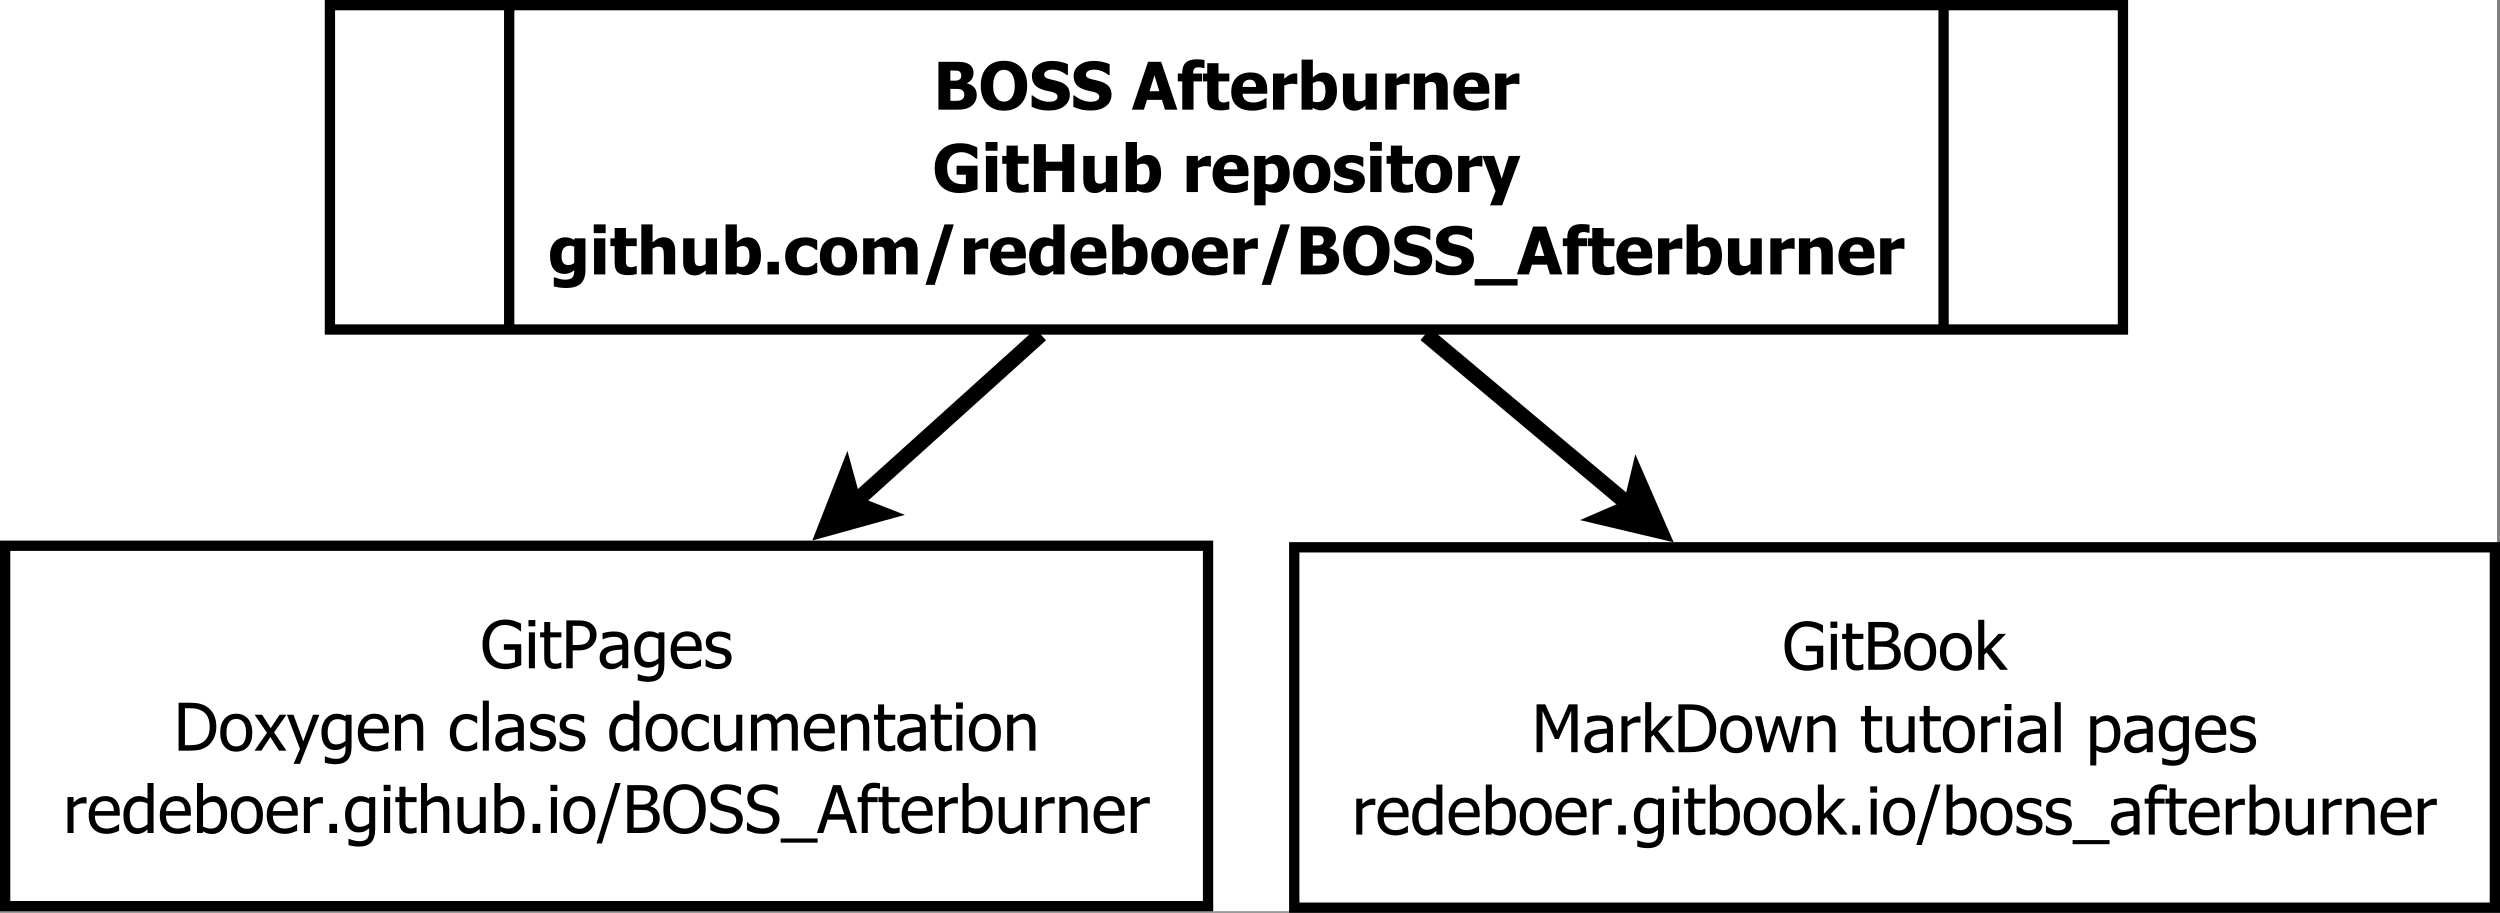 <?xml version="1.0" encoding="UTF-8" standalone="no"?>
<svg
   xmlns:dc="http://purl.org/dc/elements/1.1/"
   xmlns:cc="http://creativecommons.org/ns#"
   xmlns:rdf="http://www.w3.org/1999/02/22-rdf-syntax-ns#"
   xmlns:svg="http://www.w3.org/2000/svg"
   xmlns="http://www.w3.org/2000/svg"
   xmlns:xlink="http://www.w3.org/1999/xlink"
   xmlns:sodipodi="http://sodipodi.sourceforge.net/DTD/sodipodi-0.dtd"
   xmlns:inkscape="http://www.inkscape.org/namespaces/inkscape"
   width="485.574pt"
   height="177.297pt"
   viewBox="0 0 485.574 177.297"
   version="1.1"
   id="svg4977"
   sodipodi:docname="BOSS_Afterburner_Access.svg"
   inkscape:export-filename="C:\IHEP\besfs\users\deboer\BOSS_IniSelect\fig\BOSS_Afterburner_Access.png"
   inkscape:export-xdpi="150.00539"
   inkscape:export-ydpi="150.00539"
   inkscape:version="0.92.2 (5c3e80d, 2017-08-06)">
  <rect x="0" y="0" width="485.574" height="177.297" fill="#808080" stroke="none"/>
  <sodipodi:namedview
     pagecolor="#ffffff"
     bordercolor="#666666"
     borderopacity="1"
     objecttolerance="10"
     gridtolerance="10"
     guidetolerance="10"
     inkscape:pageopacity="0"
     inkscape:pageshadow="2"
     inkscape:window-width="1920"
     inkscape:window-height="1017"
     id="namedview4979"
     showgrid="false"
     fit-margin-top="0"
     fit-margin-left="0"
     fit-margin-right="0"
     fit-margin-bottom="0"
     inkscape:zoom="0.45254834"
     inkscape:cx="-219.16644"
     inkscape:cy="44.706393"
     inkscape:window-x="-8"
     inkscape:window-y="-8"
     inkscape:window-maximized="1"
     inkscape:current-layer="svg4977" />
  <defs
     id="defs4526">
    <g
       id="g4524">
      <symbol
         overflow="visible"
         id="glyph0-0"
         style="overflow:visible">
        <path
           style="stroke:none"
           d="m 8.402,-2.848 c 0,0.461 -0.09,0.867 -0.266,1.219 C 7.961,-1.277 7.727,-0.988 7.434,-0.762 7.082,-0.488 6.699,-0.293 6.281,-0.176 5.859,-0.059 5.324,0 4.684,0 H 0.961 v -9.301 h 3.285 c 0.684,0.004 1.203,0.027 1.555,0.078 0.352,0.055 0.68,0.164 0.988,0.328 0.332,0.18 0.582,0.422 0.746,0.719 0.164,0.305 0.246,0.648 0.25,1.035 -0.004,0.457 -0.117,0.863 -0.344,1.215 -0.227,0.355 -0.539,0.613 -0.938,0.777 v 0.051 c 0.57,0.121 1.027,0.371 1.379,0.742 0.344,0.375 0.52,0.875 0.52,1.508 z M 5.41,-6.672 C 5.406,-6.816 5.367,-6.969 5.293,-7.133 5.215,-7.289 5.098,-7.406 4.934,-7.477 4.777,-7.543 4.594,-7.578 4.387,-7.586 4.176,-7.59 3.863,-7.594 3.449,-7.598 H 3.285 v 1.969 h 0.293 c 0.398,0.004 0.68,0 0.84,-0.012 0.16,-0.004 0.324,-0.047 0.5,-0.133 0.18,-0.082 0.309,-0.203 0.383,-0.359 0.07,-0.152 0.105,-0.332 0.109,-0.539 z m 0.586,3.781 C 5.992,-3.176 5.934,-3.402 5.82,-3.566 5.703,-3.727 5.531,-3.848 5.297,-3.934 5.156,-3.984 4.961,-4.016 4.711,-4.023 4.461,-4.027 4.129,-4.031 3.715,-4.035 H 3.285 v 2.328 h 0.125 c 0.609,0.004 1.027,0 1.262,-0.012 0.23,-0.004 0.469,-0.062 0.711,-0.168 C 5.594,-1.977 5.75,-2.109 5.848,-2.289 c 0.098,-0.176 0.145,-0.375 0.148,-0.602 z m 0,0"
           id="path4341"
           inkscape:connector-curvature="0" />
      </symbol>
      <symbol
         overflow="visible"
         id="glyph0-1"
         style="overflow:visible">
        <path
           style="stroke:none"
           d="m 9.434,-4.648 c 0,1.508 -0.402,2.691 -1.207,3.551 C 7.422,-0.234 6.32,0.191 4.922,0.195 3.516,0.191 2.414,-0.242 1.617,-1.113 0.816,-1.984 0.414,-3.16 0.418,-4.648 0.414,-6.141 0.816,-7.324 1.617,-8.191 c 0.797,-0.867 1.898,-1.301 3.305,-1.305 1.398,0.004 2.5,0.438 3.305,1.297 0.805,0.867 1.207,2.051 1.207,3.551 z m -2.414,-0.004 c 0,-0.555 -0.059,-1.023 -0.172,-1.414 C 6.73,-6.453 6.578,-6.773 6.391,-7.027 6.188,-7.277 5.961,-7.461 5.711,-7.574 5.457,-7.68 5.195,-7.734 4.93,-7.738 4.637,-7.734 4.375,-7.684 4.145,-7.586 3.91,-7.48 3.688,-7.297 3.473,-7.039 3.281,-6.793 3.125,-6.473 3.008,-6.074 c -0.125,0.402 -0.184,0.879 -0.18,1.426 -0.004,0.574 0.051,1.047 0.168,1.422 0.109,0.379 0.266,0.695 0.465,0.945 0.199,0.262 0.426,0.445 0.68,0.555 0.254,0.113 0.516,0.168 0.789,0.164 0.27,0.004 0.535,-0.055 0.797,-0.176 C 5.984,-1.855 6.211,-2.039 6.398,-2.293 6.594,-2.559 6.746,-2.875 6.855,-3.238 6.965,-3.594 7.02,-4.066 7.02,-4.652 Z m 0,0"
           id="path4344"
           inkscape:connector-curvature="0" />
      </symbol>
      <symbol
         overflow="visible"
         id="glyph0-2"
         style="overflow:visible">
        <path
           style="stroke:none"
           d="M 3.836,0.168 C 3.121,0.164 2.496,0.098 1.957,-0.035 1.418,-0.172 0.918,-0.344 0.457,-0.551 v -2.211 h 0.211 c 0.465,0.398 0.977,0.703 1.543,0.914 0.559,0.215 1.105,0.32 1.637,0.316 0.129,0.004 0.305,-0.012 0.527,-0.043 0.215,-0.027 0.391,-0.074 0.527,-0.137 0.16,-0.07 0.297,-0.168 0.414,-0.297 0.109,-0.125 0.168,-0.293 0.168,-0.504 0,-0.23 -0.094,-0.418 -0.277,-0.566 C 5.023,-3.219 4.805,-3.328 4.555,-3.398 4.234,-3.48 3.898,-3.559 3.539,-3.633 3.18,-3.707 2.844,-3.797 2.531,-3.91 1.809,-4.16 1.289,-4.504 0.98,-4.934 0.664,-5.363 0.508,-5.898 0.512,-6.547 0.508,-7.414 0.879,-8.121 1.617,-8.66 2.352,-9.199 3.27,-9.469 4.379,-9.469 c 0.551,0 1.102,0.059 1.652,0.168 0.543,0.117 1.035,0.27 1.473,0.457 v 2.121 H 7.297 C 6.945,-7.012 6.523,-7.262 6.031,-7.469 c -0.5,-0.203 -1.012,-0.305 -1.535,-0.309 -0.207,0.004 -0.391,0.016 -0.551,0.043 -0.164,0.031 -0.332,0.09 -0.508,0.168 -0.148,0.07 -0.273,0.168 -0.379,0.301 -0.109,0.133 -0.164,0.281 -0.16,0.438 -0.004,0.242 0.082,0.43 0.254,0.566 0.168,0.141 0.492,0.266 0.977,0.379 0.309,0.07 0.609,0.141 0.902,0.207 0.285,0.066 0.594,0.156 0.93,0.273 0.641,0.234 1.121,0.551 1.438,0.941 0.312,0.398 0.469,0.914 0.473,1.555 -0.004,0.926 -0.367,1.672 -1.09,2.23 -0.73,0.562 -1.711,0.84 -2.945,0.844 z m 0,0"
           id="path4347"
           inkscape:connector-curvature="0" />
      </symbol>
      <symbol
         overflow="visible"
         id="glyph0-3"
         style="overflow:visible">
        <path
           style="stroke:none"
           d=""
           id="path4350"
           inkscape:connector-curvature="0" />
      </symbol>
      <symbol
         overflow="visible"
         id="glyph0-4"
         style="overflow:visible">
        <path
           style="stroke:none"
           d="M -0.039,0 3.105,-9.301 H 5.652 L 8.797,0 H 6.391 L 5.809,-1.898 H 2.887 L 2.305,0 Z M 5.297,-3.586 4.348,-6.652 3.398,-3.586 Z m 0,0"
           id="path4353"
           inkscape:connector-curvature="0" />
      </symbol>
      <symbol
         overflow="visible"
         id="glyph0-5"
         style="overflow:visible">
        <path
           style="stroke:none"
           d="M 5.32,-8.07 H 5.152 C 5.066,-8.094 4.938,-8.129 4.762,-8.168 c -0.18,-0.039 -0.348,-0.059 -0.5,-0.059 -0.445,0 -0.746,0.082 -0.906,0.246 -0.16,0.164 -0.238,0.469 -0.238,0.91 v 0.055 h 1.738 v 1.523 H 3.191 V 0 h -2.188 V -5.492 H 0.133 V -7.016 H 1.004 V -7.207 C 1,-8.066 1.227,-8.707 1.68,-9.137 2.129,-9.562 2.809,-9.777 3.723,-9.781 c 0.312,0.004 0.609,0.016 0.887,0.035 0.273,0.023 0.512,0.051 0.711,0.09 z m 0,0"
           id="path4356"
           inkscape:connector-curvature="0" />
      </symbol>
      <symbol
         overflow="visible"
         id="glyph0-6"
         style="overflow:visible">
        <path
           style="stroke:none"
           d="M 3.523,0.137 C 2.629,0.133 1.98,-0.047 1.578,-0.41 1.168,-0.777 0.965,-1.375 0.969,-2.211 v -3.281 H 0.133 V -7.016 H 0.969 v -2.004 h 2.188 v 2.004 h 2.102 v 1.523 H 3.156 v 2.488 c -0.004,0.246 -0.004,0.461 0.004,0.645 0,0.184 0.035,0.348 0.102,0.492 0.055,0.148 0.156,0.266 0.309,0.348 0.145,0.086 0.359,0.125 0.645,0.125 0.113,0 0.27,-0.023 0.461,-0.074 0.188,-0.047 0.316,-0.094 0.395,-0.137 h 0.188 V -0.062 C 5.016,0 4.766,0.047 4.504,0.082 4.234,0.117 3.906,0.133 3.523,0.137 Z m 0,0"
           id="path4359"
           inkscape:connector-curvature="0" />
      </symbol>
      <symbol
         overflow="visible"
         id="glyph0-7"
         style="overflow:visible">
        <path
           style="stroke:none"
           d="m 4.43,0.188 c -1.328,0 -2.344,-0.316 -3.047,-0.949 -0.707,-0.633 -1.062,-1.535 -1.059,-2.707 -0.004,-1.141 0.324,-2.051 0.984,-2.738 0.656,-0.68 1.578,-1.023 2.766,-1.027 1.07,0.004 1.879,0.293 2.422,0.871 0.539,0.578 0.809,1.406 0.812,2.484 V -3.094 H 2.516 c 0.016,0.328 0.086,0.602 0.207,0.816 0.113,0.223 0.27,0.398 0.465,0.523 0.188,0.133 0.402,0.223 0.652,0.277 0.246,0.055 0.52,0.082 0.82,0.082 0.25,0 0.5,-0.027 0.746,-0.082 0.246,-0.055 0.473,-0.129 0.68,-0.223 0.176,-0.078 0.34,-0.16 0.492,-0.254 0.152,-0.09 0.277,-0.172 0.375,-0.246 h 0.23 v 1.805 c -0.18,0.074 -0.344,0.141 -0.492,0.199 -0.148,0.062 -0.352,0.121 -0.605,0.184 C 5.844,0.051 5.598,0.098 5.348,0.133 5.094,0.168 4.789,0.188 4.43,0.188 Z M 5.152,-4.41 C 5.137,-4.867 5.031,-5.219 4.828,-5.465 4.625,-5.703 4.316,-5.824 3.902,-5.828 3.477,-5.824 3.145,-5.695 2.906,-5.445 2.664,-5.188 2.531,-4.844 2.512,-4.41 Z m 0,0"
           id="path4362"
           inkscape:connector-curvature="0" />
      </symbol>
      <symbol
         overflow="visible"
         id="glyph0-8"
         style="overflow:visible">
        <path
           style="stroke:none"
           d="M 5.547,-4.949 H 5.367 C 5.281,-4.977 5.16,-4.996 5.004,-5.012 4.844,-5.023 4.668,-5.031 4.48,-5.035 4.25,-5.031 4.008,-5 3.758,-4.934 3.5,-4.867 3.258,-4.789 3.023,-4.699 V 0 h -2.188 v -7.016 h 2.188 v 1.008 c 0.098,-0.09 0.234,-0.207 0.414,-0.348 0.176,-0.137 0.336,-0.25 0.484,-0.336 0.156,-0.094 0.344,-0.172 0.555,-0.242 C 4.688,-7 4.883,-7.035 5.07,-7.039 c 0.07,0.004 0.152,0.004 0.238,0.008 0.086,0.004 0.164,0.012 0.238,0.016 z m 0,0"
           id="path4365"
           inkscape:connector-curvature="0" />
      </symbol>
      <symbol
         overflow="visible"
         id="glyph0-9"
         style="overflow:visible">
        <path
           style="stroke:none"
           d="m 5.477,-3.559 c -0.004,-0.695 -0.109,-1.195 -0.32,-1.5 -0.211,-0.297 -0.539,-0.449 -0.977,-0.449 -0.199,0 -0.395,0.031 -0.586,0.094 -0.195,0.062 -0.383,0.156 -0.57,0.281 v 3.52 c 0.145,0.062 0.289,0.102 0.438,0.121 0.145,0.023 0.293,0.035 0.441,0.031 0.531,0.004 0.926,-0.172 1.184,-0.523 0.258,-0.348 0.387,-0.871 0.391,-1.574 z M 7.715,-3.605 C 7.711,-2.484 7.426,-1.582 6.863,-0.895 6.293,-0.207 5.594,0.133 4.762,0.137 4.406,0.133 4.102,0.094 3.848,0.016 3.586,-0.062 3.312,-0.184 3.023,-0.352 L 2.93,0 h -2.094 v -9.719 h 2.188 v 3.434 c 0.32,-0.27 0.645,-0.492 0.98,-0.664 0.328,-0.172 0.715,-0.258 1.156,-0.258 0.812,0 1.441,0.32 1.887,0.957 0.441,0.637 0.664,1.52 0.668,2.645 z m 0,0"
           id="path4368"
           inkscape:connector-curvature="0" />
      </symbol>
      <symbol
         overflow="visible"
         id="glyph0-10"
         style="overflow:visible">
        <path
           style="stroke:none"
           d="m 7.352,0 h -2.188 V -0.773 C 4.781,-0.457 4.434,-0.215 4.121,-0.051 3.801,0.113 3.426,0.191 2.992,0.195 2.293,0.191 1.75,-0.023 1.363,-0.465 0.973,-0.902 0.777,-1.566 0.781,-2.449 v -4.566 h 2.199 v 3.48 c -0.004,0.367 0.004,0.66 0.027,0.887 0.016,0.23 0.062,0.426 0.133,0.582 0.066,0.148 0.168,0.258 0.309,0.332 0.137,0.074 0.332,0.113 0.586,0.109 0.152,0.004 0.336,-0.035 0.547,-0.109 0.211,-0.074 0.402,-0.176 0.582,-0.309 v -4.973 h 2.188 z m 0,0"
           id="path4371"
           inkscape:connector-curvature="0" />
      </symbol>
      <symbol
         overflow="visible"
         id="glyph0-11"
         style="overflow:visible">
        <path
           style="stroke:none"
           d="M 7.41,0 H 5.211 V -3.48 C 5.207,-3.762 5.195,-4.043 5.176,-4.324 5.148,-4.605 5.105,-4.812 5.047,-4.949 4.969,-5.102 4.863,-5.215 4.723,-5.285 4.582,-5.355 4.391,-5.391 4.152,-5.391 c -0.18,0 -0.359,0.035 -0.543,0.102 -0.184,0.066 -0.379,0.172 -0.586,0.316 V 0 h -2.188 v -7.016 h 2.188 v 0.773 c 0.355,-0.297 0.703,-0.535 1.043,-0.707 0.34,-0.172 0.715,-0.258 1.129,-0.258 0.715,0 1.262,0.227 1.645,0.68 0.375,0.453 0.566,1.109 0.57,1.961 z m 0,0"
           id="path4374"
           inkscape:connector-curvature="0" />
      </symbol>
      <symbol
         overflow="visible"
         id="glyph0-12"
         style="overflow:visible">
        <path
           style="stroke:none"
           d="M 8.734,-0.531 C 8.324,-0.363 7.793,-0.199 7.141,-0.043 6.488,0.117 5.848,0.191 5.215,0.195 3.754,0.191 2.586,-0.227 1.719,-1.07 0.848,-1.91 0.414,-3.105 0.418,-4.66 0.414,-6.113 0.848,-7.281 1.719,-8.164 c 0.867,-0.875 2.059,-1.316 3.566,-1.316 0.777,0 1.41,0.074 1.898,0.223 0.484,0.148 0.988,0.352 1.512,0.602 v 2.18 H 8.484 C 8.367,-6.562 8.203,-6.688 7.996,-6.848 7.785,-7.008 7.582,-7.145 7.383,-7.258 7.148,-7.387 6.879,-7.5 6.574,-7.602 6.27,-7.695 5.945,-7.746 5.602,-7.746 c -0.398,0 -0.766,0.062 -1.094,0.188 -0.332,0.125 -0.625,0.316 -0.879,0.574 -0.25,0.25 -0.445,0.566 -0.586,0.949 -0.148,0.383 -0.219,0.828 -0.215,1.336 -0.004,1.09 0.27,1.895 0.816,2.406 0.547,0.52 1.293,0.777 2.238,0.773 0.082,0.004 0.18,0 0.293,-0.004 0.113,-0.004 0.211,-0.008 0.297,-0.02 V -3.367 H 4.668 v -1.742 h 4.066 z m 0,0"
           id="path4377"
           inkscape:connector-curvature="0" />
      </symbol>
      <symbol
         overflow="visible"
         id="glyph0-13"
         style="overflow:visible">
        <path
           style="stroke:none"
           d="m 3.023,0 h -2.188 v -7.016 h 2.188 z m 0.062,-8.016 h -2.312 V -9.719 h 2.312 z m 0,0"
           id="path4380"
           inkscape:connector-curvature="0" />
      </symbol>
      <symbol
         overflow="visible"
         id="glyph0-14"
         style="overflow:visible">
        <path
           style="stroke:none"
           d="M 8.812,0 H 6.477 V -4.121 H 3.297 V 0 H 0.961 v -9.301 h 2.336 v 3.402 H 6.477 V -9.301 H 8.812 Z m 0,0"
           id="path4383"
           inkscape:connector-curvature="0" />
      </symbol>
      <symbol
         overflow="visible"
         id="glyph0-15"
         style="overflow:visible">
        <path
           style="stroke:none"
           d="m 7.715,-3.605 c -0.004,1.125 -0.289,2.027 -0.855,2.711 -0.57,0.688 -1.27,1.027 -2.098,1.031 C 4.406,0.133 4.102,0.094 3.848,0.016 3.586,-0.062 3.312,-0.184 3.023,-0.352 v 2.926 h -2.188 v -9.59 h 2.188 v 0.73 c 0.32,-0.27 0.645,-0.492 0.98,-0.664 0.328,-0.172 0.715,-0.258 1.156,-0.258 0.809,0 1.438,0.324 1.887,0.969 0.441,0.645 0.664,1.523 0.668,2.633 z M 5.477,-3.559 C 5.473,-4.238 5.367,-4.734 5.16,-5.047 4.949,-5.352 4.621,-5.508 4.18,-5.508 c -0.199,0 -0.395,0.031 -0.586,0.094 -0.195,0.062 -0.383,0.156 -0.57,0.281 v 3.527 C 3.141,-1.555 3.266,-1.52 3.406,-1.5 c 0.137,0.023 0.305,0.035 0.496,0.031 0.531,0.004 0.926,-0.168 1.188,-0.52 0.254,-0.344 0.383,-0.867 0.387,-1.57 z m 0,0"
           id="path4386"
           inkscape:connector-curvature="0" />
      </symbol>
      <symbol
         overflow="visible"
         id="glyph0-16"
         style="overflow:visible">
        <path
           style="stroke:none"
           d="m 7.57,-3.504 c 0,1.156 -0.316,2.066 -0.945,2.727 C 5.992,-0.113 5.102,0.215 3.949,0.219 2.801,0.215 1.91,-0.113 1.277,-0.777 0.641,-1.438 0.32,-2.348 0.324,-3.504 0.32,-4.668 0.641,-5.578 1.277,-6.242 c 0.633,-0.656 1.523,-0.988 2.672,-0.992 1.148,0.004 2.039,0.336 2.672,0.996 0.633,0.668 0.949,1.578 0.949,2.734 z M 5.328,-3.492 C 5.324,-3.906 5.289,-4.25 5.223,-4.531 5.152,-4.805 5.059,-5.027 4.941,-5.195 4.809,-5.371 4.664,-5.492 4.504,-5.562 4.34,-5.625 4.156,-5.66 3.949,-5.664 3.75,-5.66 3.57,-5.629 3.414,-5.574 3.254,-5.512 3.109,-5.398 2.98,-5.227 2.852,-5.062 2.75,-4.84 2.68,-4.559 c -0.078,0.281 -0.113,0.637 -0.113,1.066 0,0.43 0.035,0.777 0.105,1.043 0.07,0.266 0.16,0.477 0.277,0.633 0.113,0.164 0.262,0.285 0.438,0.355 0.172,0.078 0.363,0.113 0.578,0.113 0.176,0 0.355,-0.035 0.535,-0.113 C 4.68,-1.531 4.824,-1.645 4.934,-1.801 5.062,-1.973 5.16,-2.188 5.227,-2.445 c 0.066,-0.25 0.098,-0.602 0.102,-1.047 z m 0,0"
           id="path4389"
           inkscape:connector-curvature="0" />
      </symbol>
      <symbol
         overflow="visible"
         id="glyph0-17"
         style="overflow:visible">
        <path
           style="stroke:none"
           d="M 2.973,0.195 C 2.453,0.191 1.965,0.137 1.508,0.023 1.043,-0.086 0.664,-0.215 0.367,-0.367 V -2.219 h 0.184 c 0.102,0.082 0.219,0.172 0.355,0.266 0.129,0.098 0.312,0.195 0.555,0.297 0.203,0.098 0.434,0.18 0.691,0.25 0.25,0.07 0.527,0.105 0.832,0.102 C 3.289,-1.301 3.562,-1.348 3.801,-1.449 4.031,-1.543 4.148,-1.695 4.152,-1.906 4.148,-2.062 4.094,-2.188 3.988,-2.273 3.879,-2.355 3.668,-2.434 3.359,-2.512 3.188,-2.551 2.977,-2.594 2.727,-2.645 2.469,-2.691 2.246,-2.75 2.055,-2.812 1.504,-2.98 1.09,-3.23 0.812,-3.57 0.535,-3.902 0.398,-4.344 0.398,-4.891 c 0,-0.309 0.07,-0.602 0.215,-0.883 C 0.758,-6.047 0.969,-6.297 1.25,-6.516 c 0.273,-0.211 0.617,-0.379 1.031,-0.504 0.406,-0.125 0.871,-0.188 1.391,-0.188 0.488,0 0.941,0.051 1.355,0.148 0.414,0.098 0.762,0.215 1.043,0.352 v 1.773 H 5.898 C 5.82,-4.992 5.699,-5.07 5.539,-5.168 5.375,-5.266 5.219,-5.348 5.066,-5.422 4.883,-5.5 4.676,-5.57 4.449,-5.629 4.219,-5.68 3.988,-5.707 3.754,-5.711 3.438,-5.707 3.172,-5.652 2.953,-5.547 2.734,-5.434 2.625,-5.289 2.625,-5.117 c 0,0.164 0.051,0.289 0.16,0.375 0.105,0.094 0.344,0.184 0.707,0.27 0.188,0.051 0.402,0.094 0.645,0.137 0.242,0.043 0.477,0.102 0.703,0.176 0.504,0.164 0.887,0.402 1.148,0.715 C 6.246,-3.129 6.375,-2.711 6.379,-2.191 6.375,-1.863 6.297,-1.547 6.145,-1.25 5.988,-0.949 5.77,-0.699 5.492,-0.5 5.188,-0.273 4.836,-0.105 4.43,0.012 4.023,0.133 3.535,0.191 2.973,0.195 Z m 0,0"
           id="path4392"
           inkscape:connector-curvature="0" />
      </symbol>
      <symbol
         overflow="visible"
         id="glyph0-18"
         style="overflow:visible">
        <path
           style="stroke:none"
           d="M 7.383,-7.016 3.84,2.574 H 1.492 l 1.062,-2.742 -2.574,-6.848 H 2.281 l 1.473,4.398 1.379,-4.398 z m 0,0"
           id="path4395"
           inkscape:connector-curvature="0" />
      </symbol>
      <symbol
         overflow="visible"
         id="glyph0-19"
         style="overflow:visible">
        <path
           style="stroke:none"
           d="M 5.027,-2.211 V -5.391 C 4.918,-5.438 4.785,-5.477 4.629,-5.516 4.469,-5.547 4.309,-5.566 4.152,-5.566 c -0.527,0 -0.922,0.172 -1.184,0.512 -0.266,0.34 -0.398,0.812 -0.395,1.418 -0.004,0.309 0.016,0.566 0.059,0.773 0.035,0.215 0.109,0.402 0.223,0.559 0.102,0.164 0.238,0.281 0.406,0.359 0.168,0.082 0.383,0.125 0.648,0.121 0.191,0.004 0.387,-0.031 0.578,-0.098 0.188,-0.066 0.367,-0.16 0.539,-0.289 z m 2.188,1.406 C 7.211,-0.156 7.117,0.391 6.934,0.848 6.742,1.301 6.488,1.656 6.164,1.91 5.84,2.168 5.449,2.352 4.996,2.469 4.539,2.578 4.035,2.637 3.484,2.641 3.016,2.637 2.574,2.605 2.156,2.551 1.738,2.488 1.375,2.422 1.066,2.344 V 0.586 H 1.324 C 1.434,0.625 1.559,0.668 1.707,0.723 c 0.145,0.047 0.297,0.094 0.449,0.141 0.176,0.039 0.348,0.078 0.523,0.109 0.168,0.031 0.344,0.047 0.523,0.047 0.371,0 0.68,-0.039 0.93,-0.117 C 4.375,0.824 4.562,0.715 4.691,0.574 4.812,0.426 4.898,0.254 4.953,0.059 5,-0.137 5.027,-0.383 5.027,-0.688 V -0.816 C 4.781,-0.598 4.496,-0.426 4.176,-0.297 3.852,-0.164 3.52,-0.098 3.18,-0.102 2.27,-0.098 1.566,-0.395 1.074,-0.988 0.578,-1.578 0.332,-2.477 0.336,-3.684 0.332,-4.234 0.41,-4.727 0.562,-5.164 0.715,-5.598 0.926,-5.973 1.199,-6.285 1.453,-6.578 1.766,-6.805 2.137,-6.965 2.5,-7.125 2.883,-7.207 3.281,-7.207 c 0.355,0 0.676,0.047 0.961,0.137 0.281,0.094 0.539,0.215 0.773,0.367 l 0.082,-0.312 h 2.117 z m 0,0"
           id="path4398"
           inkscape:connector-curvature="0" />
      </symbol>
      <symbol
         overflow="visible"
         id="glyph0-20"
         style="overflow:visible">
        <path
           style="stroke:none"
           d="M 7.41,0 H 5.211 V -3.48 C 5.207,-3.762 5.195,-4.043 5.176,-4.324 5.148,-4.605 5.105,-4.812 5.047,-4.949 4.969,-5.102 4.863,-5.215 4.723,-5.285 4.582,-5.355 4.391,-5.391 4.152,-5.391 c -0.18,0 -0.359,0.035 -0.543,0.102 -0.184,0.066 -0.379,0.172 -0.586,0.316 V 0 h -2.188 v -9.719 h 2.188 v 3.477 c 0.355,-0.297 0.703,-0.535 1.043,-0.707 0.34,-0.172 0.715,-0.258 1.129,-0.258 0.715,0 1.262,0.227 1.645,0.68 0.375,0.453 0.566,1.109 0.57,1.961 z m 0,0"
           id="path4401"
           inkscape:connector-curvature="0" />
      </symbol>
      <symbol
         overflow="visible"
         id="glyph0-21"
         style="overflow:visible">
        <path
           style="stroke:none"
           d="M 3.105,0 H 0.895 v -2.453 h 2.211 z m 0,0"
           id="path4404"
           inkscape:connector-curvature="0" />
      </symbol>
      <symbol
         overflow="visible"
         id="glyph0-22"
         style="overflow:visible">
        <path
           style="stroke:none"
           d="M 4.277,0.188 C 3.699,0.188 3.168,0.117 2.688,-0.031 2.207,-0.172 1.789,-0.398 1.438,-0.707 1.082,-1.008 0.809,-1.391 0.617,-1.852 0.418,-2.312 0.32,-2.855 0.324,-3.48 0.32,-4.148 0.426,-4.719 0.641,-5.191 c 0.211,-0.469 0.5,-0.855 0.863,-1.16 0.348,-0.289 0.758,-0.504 1.234,-0.645 0.469,-0.141 0.961,-0.211 1.477,-0.211 0.383,0 0.773,0.047 1.164,0.133 0.387,0.094 0.773,0.234 1.168,0.43 v 1.871 H 6.266 C 6.172,-4.855 6.066,-4.945 5.941,-5.047 5.816,-5.141 5.676,-5.234 5.527,-5.32 5.363,-5.406 5.184,-5.48 4.988,-5.543 4.785,-5.602 4.566,-5.629 4.324,-5.633 c -0.562,0.004 -0.996,0.199 -1.301,0.586 -0.305,0.391 -0.457,0.91 -0.457,1.566 0,0.707 0.16,1.234 0.488,1.578 0.324,0.348 0.762,0.52 1.305,0.516 0.273,0.004 0.516,-0.027 0.727,-0.094 0.207,-0.059 0.383,-0.133 0.535,-0.227 0.141,-0.082 0.266,-0.172 0.375,-0.27 0.102,-0.09 0.191,-0.176 0.27,-0.254 h 0.281 v 1.875 C 6.418,-0.297 6.273,-0.234 6.113,-0.168 5.945,-0.094 5.777,-0.039 5.609,0.008 5.391,0.062 5.191,0.109 5.012,0.141 4.824,0.172 4.582,0.188 4.277,0.188 Z m 0,0"
           id="path4407"
           inkscape:connector-curvature="0" />
      </symbol>
      <symbol
         overflow="visible"
         id="glyph0-23"
         style="overflow:visible">
        <path
           style="stroke:none"
           d="m 9.219,0 v -3.504 c -0.004,-0.344 -0.008,-0.633 -0.02,-0.875 C 9.188,-4.613 9.148,-4.809 9.09,-4.961 9.023,-5.105 8.926,-5.215 8.797,-5.285 8.664,-5.355 8.48,-5.391 8.246,-5.391 8.074,-5.391 7.91,-5.352 7.75,-5.281 7.586,-5.203 7.41,-5.102 7.223,-4.973 V 0 H 5.023 V -3.504 C 5.02,-3.844 5.012,-4.133 5,-4.375 4.98,-4.613 4.945,-4.809 4.887,-4.961 4.824,-5.105 4.727,-5.215 4.594,-5.285 4.461,-5.355 4.277,-5.391 4.047,-5.391 c -0.184,0 -0.359,0.043 -0.527,0.125 -0.172,0.086 -0.336,0.184 -0.496,0.293 V 0 h -2.188 v -7.016 h 2.188 v 0.773 c 0.355,-0.297 0.691,-0.535 1.012,-0.707 0.316,-0.172 0.672,-0.258 1.066,-0.258 0.426,0 0.805,0.102 1.133,0.305 0.324,0.203 0.57,0.508 0.742,0.91 0.418,-0.387 0.816,-0.688 1.191,-0.898 0.371,-0.211 0.746,-0.316 1.133,-0.316 0.32,0 0.613,0.055 0.875,0.156 0.254,0.109 0.473,0.266 0.656,0.469 0.191,0.227 0.336,0.492 0.438,0.801 0.094,0.312 0.145,0.719 0.148,1.215 V 0 Z m 0,0"
           id="path4410"
           inkscape:connector-curvature="0" />
      </symbol>
      <symbol
         overflow="visible"
         id="glyph0-24"
         style="overflow:visible">
        <path
           style="stroke:none"
           d="M 6.234,-9.719 2.531,2.023 H 0.738 L 4.422,-9.719 Z m 0,0"
           id="path4413"
           inkscape:connector-curvature="0" />
      </symbol>
      <symbol
         overflow="visible"
         id="glyph0-25"
         style="overflow:visible">
        <path
           style="stroke:none"
           d="m 7.215,0 h -2.188 v -0.73 c -0.141,0.121 -0.305,0.246 -0.484,0.375 C 4.359,-0.219 4.203,-0.117 4.066,-0.055 3.891,0.031 3.715,0.09 3.547,0.133 3.375,0.172 3.172,0.191 2.938,0.195 2.133,0.191 1.5,-0.137 1.035,-0.797 0.566,-1.461 0.332,-2.344 0.336,-3.453 0.332,-4.062 0.414,-4.594 0.574,-5.047 c 0.156,-0.445 0.375,-0.84 0.656,-1.176 0.254,-0.301 0.562,-0.539 0.926,-0.719 0.359,-0.176 0.742,-0.266 1.148,-0.266 0.367,0 0.668,0.039 0.902,0.117 0.234,0.078 0.508,0.199 0.82,0.355 V -9.719 h 2.188 z m -2.188,-1.938 V -5.379 C 4.918,-5.434 4.773,-5.477 4.602,-5.512 4.422,-5.547 4.273,-5.566 4.152,-5.566 c -0.527,0 -0.922,0.184 -1.184,0.551 -0.266,0.367 -0.398,0.879 -0.395,1.535 -0.004,0.695 0.102,1.195 0.312,1.5 0.207,0.309 0.547,0.465 1.023,0.461 0.188,0.004 0.383,-0.035 0.582,-0.109 0.191,-0.074 0.371,-0.176 0.535,-0.309 z m 0,0"
           id="path4416"
           inkscape:connector-curvature="0" />
      </symbol>
      <symbol
         overflow="visible"
         id="glyph0-26"
         style="overflow:visible">
        <path
           style="stroke:none"
           d="M 8.246,2.156 H -0.102 V 0.898 h 8.348 z m 0,0"
           id="path4419"
           inkscape:connector-curvature="0" />
      </symbol>
      <symbol
         overflow="visible"
         id="glyph1-0"
         style="overflow:visible">
        <path
           style="stroke:none"
           d="M 4.836,0.18 C 4.172,0.176 3.57,0.078 3.027,-0.117 2.48,-0.316 2.012,-0.621 1.625,-1.031 1.227,-1.441 0.926,-1.949 0.723,-2.559 0.512,-3.164 0.41,-3.863 0.414,-4.66 0.41,-5.406 0.516,-6.078 0.727,-6.676 0.938,-7.266 1.238,-7.773 1.629,-8.195 c 0.379,-0.406 0.844,-0.719 1.398,-0.941 0.551,-0.219 1.156,-0.332 1.82,-0.332 0.309,0 0.609,0.023 0.898,0.07 0.285,0.047 0.559,0.109 0.824,0.184 0.203,0.066 0.438,0.152 0.695,0.262 0.258,0.109 0.465,0.203 0.625,0.281 v 1.496 H 7.785 C 7.625,-7.312 7.465,-7.441 7.305,-7.566 7.137,-7.688 6.906,-7.82 6.609,-7.965 c -0.25,-0.121 -0.539,-0.227 -0.863,-0.312 -0.328,-0.082 -0.676,-0.125 -1.047,-0.125 -0.898,0 -1.625,0.34 -2.172,1.012 -0.555,0.68 -0.828,1.574 -0.828,2.691 0,0.625 0.07,1.172 0.219,1.641 0.141,0.469 0.352,0.863 0.629,1.184 0.266,0.32 0.586,0.566 0.965,0.734 0.375,0.172 0.801,0.258 1.273,0.254 0.348,0.004 0.695,-0.023 1.043,-0.074 0.344,-0.047 0.637,-0.121 0.875,-0.227 V -3.59 H 4.555 v -1.09 h 3.371 v 4.062 C 7.766,-0.543 7.555,-0.453 7.293,-0.348 7.023,-0.238 6.777,-0.156 6.551,-0.094 6.246,-0.004 5.969,0.062 5.727,0.109 5.477,0.152 5.18,0.176 4.836,0.18 Z m 0,0"
           id="path4422"
           inkscape:connector-curvature="0" />
      </symbol>
      <symbol
         overflow="visible"
         id="glyph1-1"
         style="overflow:visible">
        <path
           style="stroke:none"
           d="M 2.051,0 H 0.875 V -6.977 H 2.051 Z M 2.129,-8.145 H 0.793 v -1.219 h 1.336 z m 0,0"
           id="path4425"
           inkscape:connector-curvature="0" />
      </symbol>
      <symbol
         overflow="visible"
         id="glyph1-2"
         style="overflow:visible">
        <path
           style="stroke:none"
           d="M 2.961,0.137 C 2.316,0.133 1.816,-0.047 1.461,-0.41 1.102,-0.773 0.926,-1.348 0.926,-2.137 V -6.004 H 0.133 v -0.973 h 0.793 v -2.008 h 1.172 v 2.008 h 2.164 v 0.973 H 2.098 V -2.688 c 0,0.355 0.004,0.629 0.02,0.82 0.008,0.191 0.059,0.371 0.145,0.535 0.07,0.148 0.184,0.258 0.344,0.328 0.156,0.078 0.371,0.113 0.645,0.109 0.188,0.004 0.371,-0.023 0.555,-0.082 0.176,-0.055 0.305,-0.102 0.387,-0.141 H 4.262 V -0.062 C 4.035,0 3.812,0.047 3.59,0.082 3.359,0.117 3.148,0.133 2.961,0.137 Z m 0,0"
           id="path4428"
           inkscape:connector-curvature="0" />
      </symbol>
      <symbol
         overflow="visible"
         id="glyph1-3"
         style="overflow:visible">
        <path
           style="stroke:none"
           d="m 7.254,-2.855 c 0,0.469 -0.09,0.875 -0.266,1.227 -0.176,0.355 -0.41,0.648 -0.703,0.875 C 5.93,-0.477 5.555,-0.281 5.156,-0.172 4.758,-0.055 4.242,0 3.609,0 H 0.941 v -9.301 h 2.469 c 0.66,0.004 1.156,0.023 1.488,0.066 0.332,0.043 0.648,0.148 0.953,0.309 0.332,0.184 0.574,0.418 0.73,0.703 0.152,0.293 0.23,0.633 0.234,1.02 -0.004,0.441 -0.117,0.832 -0.348,1.176 -0.234,0.348 -0.555,0.617 -0.961,0.812 v 0.051 c 0.555,0.152 0.984,0.426 1.289,0.82 0.305,0.402 0.457,0.898 0.457,1.488 z M 5.527,-7.027 C 5.523,-7.246 5.488,-7.441 5.414,-7.609 5.34,-7.773 5.219,-7.902 5.055,-8 4.852,-8.109 4.629,-8.18 4.383,-8.207 4.137,-8.23 3.797,-8.242 3.367,-8.246 h -1.188 v 2.723 h 1.406 c 0.387,0.004 0.672,-0.016 0.855,-0.059 0.18,-0.035 0.367,-0.117 0.566,-0.246 0.184,-0.117 0.316,-0.273 0.398,-0.473 0.078,-0.195 0.117,-0.438 0.121,-0.727 z m 0.438,4.223 c 0,-0.348 -0.051,-0.637 -0.152,-0.863 C 5.711,-3.895 5.508,-4.086 5.211,-4.246 5.012,-4.348 4.801,-4.414 4.57,-4.445 4.336,-4.473 4.008,-4.488 3.586,-4.492 h -1.406 v 3.438 H 3.188 c 0.539,0 0.965,-0.023 1.277,-0.074 0.312,-0.051 0.586,-0.156 0.824,-0.32 C 5.52,-1.605 5.691,-1.789 5.801,-2 5.91,-2.203 5.965,-2.473 5.965,-2.805 Z m 0,0"
           id="path4431"
           inkscape:connector-curvature="0" />
      </symbol>
      <symbol
         overflow="visible"
         id="glyph1-4"
         style="overflow:visible">
        <path
           style="stroke:none"
           d="M 6.59,-3.484 C 6.586,-2.309 6.301,-1.402 5.738,-0.762 5.168,-0.125 4.418,0.191 3.48,0.195 2.508,0.191 1.742,-0.133 1.188,-0.793 0.629,-1.449 0.352,-2.348 0.355,-3.484 c -0.004,-1.164 0.281,-2.07 0.859,-2.719 0.57,-0.645 1.328,-0.969 2.266,-0.969 0.938,0 1.688,0.324 2.258,0.965 0.562,0.648 0.848,1.555 0.852,2.723 z m -1.211,0 C 5.379,-4.387 5.211,-5.059 4.883,-5.5 4.551,-5.938 4.086,-6.156 3.48,-6.16 2.867,-6.156 2.395,-5.938 2.062,-5.5 c -0.332,0.441 -0.5,1.113 -0.496,2.016 -0.004,0.879 0.164,1.543 0.496,1.992 0.332,0.453 0.805,0.68 1.418,0.676 0.602,0.004 1.066,-0.219 1.402,-0.664 0.328,-0.441 0.496,-1.109 0.496,-2.004 z m 0,0"
           id="path4434"
           inkscape:connector-curvature="0" />
      </symbol>
      <symbol
         overflow="visible"
         id="glyph1-5"
         style="overflow:visible">
        <path
           style="stroke:none"
           d="M 6.633,0 H 5.09 L 2.484,-3.367 2.023,-2.918 V 0 H 0.848 v -9.719 h 1.176 v 5.691 l 2.762,-2.949 h 1.461 l -2.867,2.918 z m 0,0"
           id="path4437"
           inkscape:connector-curvature="0" />
      </symbol>
      <symbol
         overflow="visible"
         id="glyph1-6"
         style="overflow:visible">
        <path
           style="stroke:none"
           d="M 8.914,0 H 7.676 V -8.016 L 5.254,-2.562 h -0.75 L 2.098,-8.016 V 0 h -1.156 v -9.301 h 1.688 l 2.324,5.18 2.242,-5.18 h 1.719 z m 0,0"
           id="path4440"
           inkscape:connector-curvature="0" />
      </symbol>
      <symbol
         overflow="visible"
         id="glyph1-7"
         style="overflow:visible">
        <path
           style="stroke:none"
           d="M 4.746,-1.719 V -3.652 C 4.465,-3.625 4.109,-3.594 3.688,-3.551 c -0.43,0.047 -0.773,0.109 -1.031,0.184 -0.316,0.098 -0.574,0.246 -0.777,0.441 -0.207,0.203 -0.309,0.477 -0.305,0.828 -0.004,0.398 0.109,0.703 0.336,0.906 0.227,0.207 0.555,0.309 0.988,0.305 0.367,0.004 0.703,-0.078 1.004,-0.238 0.301,-0.16 0.582,-0.355 0.844,-0.594 z m 0,0.977 c -0.094,0.074 -0.223,0.172 -0.383,0.297 -0.164,0.125 -0.32,0.227 -0.465,0.301 C 3.688,-0.035 3.488,0.047 3.293,0.105 3.098,0.164 2.824,0.191 2.48,0.195 2.191,0.191 1.918,0.137 1.66,0.031 1.398,-0.078 1.172,-0.227 0.98,-0.426 0.789,-0.613 0.641,-0.848 0.531,-1.133 0.418,-1.41 0.363,-1.707 0.363,-2.023 c 0,-0.48 0.102,-0.895 0.305,-1.234 0.203,-0.336 0.523,-0.605 0.969,-0.809 0.387,-0.18 0.852,-0.301 1.387,-0.371 0.531,-0.066 1.105,-0.117 1.723,-0.152 v -0.227 c 0,-0.273 -0.043,-0.492 -0.125,-0.664 C 4.535,-5.645 4.418,-5.777 4.273,-5.871 4.117,-5.965 3.934,-6.027 3.723,-6.062 3.504,-6.09 3.281,-6.105 3.055,-6.109 2.781,-6.105 2.465,-6.066 2.098,-5.988 1.73,-5.906 1.363,-5.785 1,-5.633 H 0.93 V -6.828 C 1.145,-6.887 1.453,-6.957 1.859,-7.031 2.262,-7.105 2.664,-7.141 3.062,-7.145 c 0.473,0.004 0.875,0.039 1.207,0.113 0.328,0.074 0.625,0.211 0.891,0.402 0.25,0.195 0.438,0.441 0.566,0.746 0.121,0.305 0.184,0.676 0.188,1.109 V 0 H 4.746 Z m 0,0"
           id="path4443"
           inkscape:connector-curvature="0" />
      </symbol>
      <symbol
         overflow="visible"
         id="glyph1-8"
         style="overflow:visible">
        <path
           style="stroke:none"
           d="m 4.547,-5.715 h -0.062 C 4.395,-5.738 4.305,-5.754 4.207,-5.762 4.105,-5.766 3.988,-5.77 3.855,-5.773 3.535,-5.77 3.219,-5.703 2.91,-5.566 2.594,-5.426 2.297,-5.219 2.023,-4.953 V 0 H 0.848 v -6.977 h 1.176 v 1.035 c 0.426,-0.375 0.801,-0.641 1.121,-0.801 0.316,-0.152 0.625,-0.23 0.93,-0.234 0.117,0.004 0.207,0.008 0.27,0.012 0.055,0.008 0.125,0.016 0.203,0.023 z m 0,0"
           id="path4446"
           inkscape:connector-curvature="0" />
      </symbol>
      <symbol
         overflow="visible"
         id="glyph1-9"
         style="overflow:visible">
        <path
           style="stroke:none"
           d="m 8.277,-4.641 c -0.004,0.852 -0.176,1.621 -0.516,2.301 -0.348,0.688 -0.809,1.219 -1.383,1.598 -0.473,0.297 -0.953,0.496 -1.438,0.594 C 4.453,-0.047 3.836,0 3.086,0 H 0.941 V -9.301 H 3.062 c 0.871,0.004 1.555,0.07 2.055,0.199 0.496,0.133 0.922,0.312 1.273,0.539 0.598,0.398 1.062,0.922 1.391,1.578 0.328,0.656 0.492,1.438 0.496,2.344 z M 6.988,-4.66 C 6.984,-5.371 6.867,-5.984 6.633,-6.492 6.395,-7 6.043,-7.395 5.578,-7.676 5.25,-7.875 4.898,-8.016 4.523,-8.105 4.148,-8.191 3.68,-8.238 3.125,-8.238 H 2.18 V -1.062 H 3.125 c 0.547,0.004 1.027,-0.039 1.441,-0.129 0.406,-0.086 0.785,-0.25 1.129,-0.488 C 6.125,-1.969 6.445,-2.355 6.664,-2.844 6.875,-3.328 6.984,-3.934 6.988,-4.66 Z m 0,0"
           id="path4449"
           inkscape:connector-curvature="0" />
      </symbol>
      <symbol
         overflow="visible"
         id="glyph1-10"
         style="overflow:visible">
        <path
           style="stroke:none"
           d="M 9.309,-6.977 7.539,0 H 6.453 L 4.746,-5.379 3.055,0 H 1.973 L 0.188,-6.977 h 1.223 l 1.23,5.402 1.656,-5.402 h 0.969 L 6.965,-1.574 8.125,-6.977 Z m 0,0"
           id="path4452"
           inkscape:connector-curvature="0" />
      </symbol>
      <symbol
         overflow="visible"
         id="glyph1-11"
         style="overflow:visible">
        <path
           style="stroke:none"
           d="M 6.336,0 H 5.16 V -3.973 C 5.156,-4.293 5.141,-4.59 5.113,-4.867 c -0.035,-0.277 -0.094,-0.5 -0.18,-0.668 -0.094,-0.172 -0.227,-0.301 -0.398,-0.391 -0.172,-0.082 -0.406,-0.125 -0.699,-0.129 -0.293,0.004 -0.594,0.082 -0.902,0.234 -0.312,0.16 -0.617,0.363 -0.91,0.609 V 0 H 0.848 v -6.977 h 1.176 v 0.773 c 0.344,-0.309 0.691,-0.547 1.035,-0.719 0.344,-0.164 0.703,-0.25 1.082,-0.25 0.684,0 1.223,0.227 1.613,0.68 0.387,0.453 0.578,1.109 0.582,1.965 z m 0,0"
           id="path4455"
           inkscape:connector-curvature="0" />
      </symbol>
      <symbol
         overflow="visible"
         id="glyph1-12"
         style="overflow:visible">
        <path
           style="stroke:none"
           d=""
           id="path4458"
           inkscape:connector-curvature="0" />
      </symbol>
      <symbol
         overflow="visible"
         id="glyph1-13"
         style="overflow:visible">
        <path
           style="stroke:none"
           d="M 6.285,0 H 5.109 V -0.773 C 4.746,-0.457 4.402,-0.215 4.078,-0.051 3.75,0.113 3.387,0.191 2.992,0.195 2.684,0.191 2.398,0.141 2.133,0.043 1.863,-0.059 1.629,-0.211 1.43,-0.43 1.227,-0.641 1.07,-0.914 0.965,-1.246 0.852,-1.574 0.797,-1.977 0.801,-2.449 v -4.527 h 1.172 v 3.973 c -0.004,0.371 0.008,0.68 0.039,0.922 0.023,0.246 0.086,0.457 0.188,0.641 0.094,0.18 0.227,0.312 0.391,0.391 0.164,0.086 0.398,0.125 0.707,0.125 0.285,0 0.59,-0.078 0.918,-0.242 0.32,-0.156 0.621,-0.359 0.895,-0.602 v -5.207 h 1.176 z m 0,0"
           id="path4461"
           inkscape:connector-curvature="0" />
      </symbol>
      <symbol
         overflow="visible"
         id="glyph1-14"
         style="overflow:visible">
        <path
           style="stroke:none"
           d="M 2.051,0 H 0.875 v -9.719 h 1.176 z m 0,0"
           id="path4464"
           inkscape:connector-curvature="0" />
      </symbol>
      <symbol
         overflow="visible"
         id="glyph1-15"
         style="overflow:visible">
        <path
           style="stroke:none"
           d="m 6.703,-3.672 c 0,1.164 -0.281,2.09 -0.836,2.777 -0.559,0.688 -1.258,1.027 -2.105,1.031 C 3.414,0.133 3.105,0.094 2.84,0.016 2.57,-0.062 2.297,-0.184 2.023,-0.352 V 2.574 H 0.848 v -9.551 h 1.176 v 0.73 C 2.312,-6.508 2.637,-6.727 2.996,-6.906 c 0.352,-0.176 0.742,-0.266 1.164,-0.266 0.797,0 1.418,0.316 1.871,0.949 0.445,0.633 0.672,1.484 0.672,2.551 z M 5.492,-3.543 C 5.488,-4.336 5.363,-4.953 5.109,-5.395 4.855,-5.832 4.441,-6.051 3.871,-6.055 3.539,-6.051 3.219,-5.977 2.906,-5.832 c -0.312,0.152 -0.609,0.344 -0.883,0.574 v 3.953 C 2.328,-1.152 2.594,-1.051 2.812,-1 c 0.219,0.059 0.469,0.086 0.754,0.082 0.605,0.004 1.078,-0.219 1.418,-0.668 0.336,-0.441 0.504,-1.094 0.508,-1.957 z m 0,0"
           id="path4467"
           inkscape:connector-curvature="0" />
      </symbol>
      <symbol
         overflow="visible"
         id="glyph1-16"
         style="overflow:visible">
        <path
           style="stroke:none"
           d="M 5.047,-1.895 V -5.723 C 4.75,-5.859 4.48,-5.961 4.238,-6.023 c -0.25,-0.062 -0.496,-0.094 -0.738,-0.094 -0.602,0 -1.07,0.219 -1.406,0.656 -0.344,0.438 -0.512,1.066 -0.512,1.883 0,0.777 0.129,1.367 0.387,1.766 0.258,0.406 0.68,0.605 1.266,0.605 0.305,0 0.617,-0.059 0.941,-0.18 0.32,-0.117 0.609,-0.285 0.871,-0.508 z M 1.098,1.117 C 1.176,1.148 1.293,1.191 1.449,1.25 1.598,1.305 1.773,1.359 1.973,1.41 2.188,1.461 2.387,1.504 2.57,1.543 2.754,1.574 2.953,1.594 3.172,1.594 3.531,1.594 3.84,1.543 4.094,1.449 4.344,1.348 4.539,1.215 4.684,1.051 4.816,0.875 4.91,0.676 4.965,0.453 5.016,0.227 5.043,-0.023 5.047,-0.312 v -0.613 c -0.32,0.277 -0.629,0.484 -0.93,0.613 -0.309,0.133 -0.691,0.195 -1.145,0.195 -0.797,0 -1.43,-0.293 -1.898,-0.887 C 0.598,-1.594 0.363,-2.445 0.367,-3.555 0.363,-4.129 0.445,-4.641 0.609,-5.094 0.773,-5.539 0.992,-5.922 1.27,-6.234 1.527,-6.531 1.836,-6.762 2.195,-6.926 2.551,-7.09 2.922,-7.172 3.312,-7.172 c 0.359,0 0.672,0.043 0.938,0.129 0.262,0.086 0.527,0.211 0.797,0.367 l 0.07,-0.301 h 1.105 v 6.184 c 0,1.184 -0.262,2.047 -0.777,2.602 C 4.926,2.359 4.137,2.637 3.078,2.641 2.734,2.637 2.387,2.609 2.031,2.559 1.676,2.504 1.344,2.434 1.035,2.344 V 1.117 Z m 0,0"
           id="path4470"
           inkscape:connector-curvature="0" />
      </symbol>
      <symbol
         overflow="visible"
         id="glyph1-17"
         style="overflow:visible">
        <path
           style="stroke:none"
           d="m 3.879,0.164 c -1.113,0 -1.977,-0.313 -2.59,-0.941 -0.617,-0.625 -0.926,-1.516 -0.922,-2.672 -0.004,-1.133 0.293,-2.035 0.895,-2.711 0.594,-0.672 1.375,-1.012 2.336,-1.012 0.43,0 0.812,0.062 1.148,0.188 0.332,0.125 0.621,0.32 0.875,0.586 0.246,0.27 0.438,0.598 0.574,0.98 0.133,0.387 0.203,0.859 0.203,1.414 v 0.637 H 1.562 c -0.004,0.816 0.199,1.438 0.609,1.863 0.406,0.43 0.973,0.645 1.695,0.641 C 4.125,-0.859 4.375,-0.891 4.625,-0.949 4.867,-1.004 5.094,-1.078 5.297,-1.176 5.508,-1.266 5.688,-1.355 5.836,-1.449 5.98,-1.535 6.098,-1.621 6.195,-1.707 h 0.07 v 1.281 C 6.125,-0.367 5.953,-0.301 5.75,-0.223 5.543,-0.141 5.363,-0.074 5.203,-0.031 4.973,0.031 4.766,0.074 4.582,0.113 4.395,0.145 4.16,0.164 3.879,0.164 Z m 1.375,-4.43 C 5.242,-4.582 5.203,-4.855 5.141,-5.086 5.07,-5.312 4.977,-5.504 4.855,-5.664 4.715,-5.84 4.539,-5.973 4.324,-6.066 4.109,-6.152 3.844,-6.199 3.531,-6.203 3.215,-6.199 2.949,-6.152 2.734,-6.062 2.512,-5.965 2.312,-5.828 2.137,-5.652 1.961,-5.469 1.828,-5.266 1.734,-5.043 1.641,-4.82 1.582,-4.562 1.562,-4.266 Z m 0,0"
           id="path4473"
           inkscape:connector-curvature="0" />
      </symbol>
      <symbol
         overflow="visible"
         id="glyph1-18"
         style="overflow:visible">
        <path
           style="stroke:none"
           d="M 2.734,0.168 C 2.266,0.164 1.828,0.105 1.426,-0.02 1.016,-0.141 0.68,-0.273 0.418,-0.418 v -1.32 h 0.062 c 0.102,0.082 0.219,0.172 0.352,0.266 0.133,0.098 0.312,0.195 0.543,0.297 0.199,0.098 0.418,0.18 0.656,0.246 0.238,0.074 0.488,0.109 0.75,0.105 C 2.965,-0.82 3.164,-0.844 3.379,-0.891 3.59,-0.934 3.75,-0.988 3.855,-1.055 4,-1.148 4.102,-1.25 4.168,-1.359 4.23,-1.469 4.266,-1.629 4.266,-1.848 4.266,-2.121 4.188,-2.332 4.035,-2.477 3.883,-2.617 3.613,-2.738 3.23,-2.836 3.074,-2.871 2.879,-2.914 2.641,-2.965 2.398,-3.016 2.176,-3.07 1.973,-3.129 1.438,-3.281 1.051,-3.52 0.812,-3.844 0.566,-4.164 0.445,-4.555 0.449,-5.016 0.445,-5.645 0.684,-6.156 1.16,-6.551 1.637,-6.945 2.266,-7.141 3.055,-7.145 3.438,-7.141 3.828,-7.094 4.223,-7 4.609,-6.902 4.938,-6.781 5.211,-6.641 v 1.258 h -0.062 c -0.301,-0.238 -0.637,-0.426 -1.004,-0.562 -0.375,-0.137 -0.746,-0.207 -1.113,-0.207 -0.391,0 -0.719,0.082 -0.984,0.246 -0.27,0.164 -0.402,0.41 -0.398,0.734 -0.004,0.293 0.078,0.512 0.238,0.652 0.156,0.148 0.41,0.266 0.762,0.352 0.172,0.051 0.363,0.094 0.582,0.137 0.211,0.047 0.438,0.098 0.68,0.152 0.512,0.133 0.902,0.348 1.164,0.645 0.258,0.301 0.387,0.711 0.391,1.223 -0.004,0.305 -0.062,0.59 -0.18,0.855 -0.117,0.273 -0.293,0.5 -0.52,0.688 C 4.512,-0.258 4.23,-0.102 3.918,0.004 3.602,0.109 3.207,0.164 2.734,0.168 Z m 0,0"
           id="path4476"
           inkscape:connector-curvature="0" />
      </symbol>
      <symbol
         overflow="visible"
         id="glyph1-19"
         style="overflow:visible">
        <path
           style="stroke:none"
           d="M 6.223,0 H 5.047 v -0.711 c -0.188,0.156 -0.344,0.281 -0.477,0.383 C 4.438,-0.227 4.281,-0.133 4.105,-0.055 3.938,0.023 3.766,0.082 3.586,0.129 3.406,0.172 3.195,0.191 2.961,0.195 2.578,0.191 2.227,0.117 1.906,-0.043 1.582,-0.199 1.309,-0.434 1.086,-0.738 0.852,-1.043 0.676,-1.422 0.555,-1.875 0.426,-2.328 0.363,-2.848 0.367,-3.438 0.363,-4.047 0.441,-4.574 0.605,-5.023 c 0.156,-0.445 0.375,-0.836 0.656,-1.172 0.25,-0.301 0.559,-0.539 0.922,-0.715 0.355,-0.172 0.734,-0.262 1.133,-0.262 0.348,0 0.648,0.039 0.91,0.117 0.258,0.078 0.531,0.199 0.82,0.359 V -9.719 H 6.223 Z M 5.047,-1.699 V -5.723 C 4.75,-5.859 4.488,-5.957 4.262,-6.016 4.027,-6.066 3.777,-6.094 3.512,-6.098 2.902,-6.094 2.43,-5.867 2.094,-5.418 1.75,-4.965 1.582,-4.312 1.582,-3.461 c 0,0.824 0.129,1.453 0.391,1.883 0.262,0.438 0.684,0.652 1.262,0.652 0.309,0 0.617,-0.066 0.934,-0.207 0.309,-0.137 0.602,-0.328 0.879,-0.566 z m 0,0"
           id="path4479"
           inkscape:connector-curvature="0" />
      </symbol>
      <symbol
         overflow="visible"
         id="glyph1-20"
         style="overflow:visible">
        <path
           style="stroke:none"
           d="M 5.492,-3.512 C 5.488,-4.34 5.363,-4.973 5.109,-5.406 4.855,-5.836 4.445,-6.051 3.887,-6.055 3.562,-6.051 3.238,-5.977 2.914,-5.828 2.582,-5.676 2.285,-5.484 2.023,-5.258 v 3.996 c 0.293,0.148 0.559,0.25 0.789,0.309 0.227,0.062 0.477,0.094 0.754,0.09 C 4.164,-0.859 4.633,-1.074 4.977,-1.5 5.316,-1.922 5.488,-2.59 5.492,-3.512 Z m 1.211,-0.094 c 0,1.145 -0.277,2.062 -0.832,2.758 -0.555,0.695 -1.25,1.039 -2.078,1.043 C 3.41,0.191 3.086,0.145 2.82,0.055 2.547,-0.039 2.281,-0.16 2.023,-0.324 L 1.949,0 H 0.848 v -9.719 h 1.176 v 3.473 c 0.293,-0.266 0.613,-0.484 0.961,-0.66 0.344,-0.176 0.738,-0.266 1.176,-0.266 0.785,0 1.402,0.316 1.859,0.949 0.453,0.633 0.684,1.508 0.684,2.617 z m 0,0"
           id="path4482"
           inkscape:connector-curvature="0" />
      </symbol>
      <symbol
         overflow="visible"
         id="glyph1-21"
         style="overflow:visible">
        <path
           style="stroke:none"
           d="M 2.68,0 H 1.188 v -1.781 h 1.492 z m 0,0"
           id="path4485"
           inkscape:connector-curvature="0" />
      </symbol>
      <symbol
         overflow="visible"
         id="glyph1-22"
         style="overflow:visible">
        <path
           style="stroke:none"
           d="M 4.547,-9.719 0.906,2.023 H -0.148 L 3.473,-9.719 Z m 0,0"
           id="path4488"
           inkscape:connector-curvature="0" />
      </symbol>
      <symbol
         overflow="visible"
         id="glyph1-23"
         style="overflow:visible">
        <path
           style="stroke:none"
           d="M 7.082,1.875 H -0.102 V 1.062 h 7.184 z m 0,0"
           id="path4491"
           inkscape:connector-curvature="0" />
      </symbol>
      <symbol
         overflow="visible"
         id="glyph1-24"
         style="overflow:visible">
        <path
           style="stroke:none"
           d="m 4.523,-8.594 h -0.062 C 4.352,-8.629 4.203,-8.664 4.008,-8.703 3.812,-8.734 3.637,-8.754 3.484,-8.758 c -0.496,0.004 -0.848,0.117 -1.059,0.336 -0.211,0.227 -0.316,0.629 -0.312,1.207 v 0.238 h 1.941 v 0.973 H 2.148 V 0 H 0.973 V -6.004 H 0.18 v -0.973 h 0.793 v -0.23 c 0,-0.84 0.199,-1.477 0.605,-1.918 0.402,-0.434 0.984,-0.652 1.738,-0.656 0.215,0.004 0.426,0.016 0.637,0.035 0.207,0.023 0.398,0.047 0.57,0.078 z m 0,0"
           id="path4494"
           inkscape:connector-curvature="0" />
      </symbol>
      <symbol
         overflow="visible"
         id="glyph1-25"
         style="overflow:visible">
        <path
           style="stroke:none"
           d="m 6.816,-6.496 c -0.004,0.406 -0.074,0.789 -0.219,1.148 -0.145,0.363 -0.344,0.668 -0.594,0.918 -0.324,0.32 -0.703,0.562 -1.133,0.719 -0.438,0.164 -0.984,0.242 -1.641,0.242 H 2.18 V 0 H 0.941 V -9.301 H 3.281 c 0.547,0.004 1.012,0.047 1.402,0.137 0.383,0.094 0.727,0.242 1.027,0.445 0.34,0.238 0.609,0.539 0.809,0.902 0.195,0.367 0.293,0.809 0.297,1.32 z m -1.289,0.031 C 5.523,-6.781 5.469,-7.062 5.359,-7.301 5.246,-7.539 5.078,-7.73 4.859,-7.883 4.66,-8.008 4.434,-8.102 4.176,-8.156 3.914,-8.211 3.59,-8.238 3.203,-8.238 H 2.18 v 3.715 h 0.844 c 0.5,0 0.902,-0.039 1.211,-0.121 0.309,-0.078 0.566,-0.223 0.77,-0.434 0.18,-0.184 0.312,-0.387 0.398,-0.613 0.082,-0.219 0.121,-0.477 0.125,-0.773 z m 0,0"
           id="path4497"
           inkscape:connector-curvature="0" />
      </symbol>
      <symbol
         overflow="visible"
         id="glyph1-26"
         style="overflow:visible">
        <path
           style="stroke:none"
           d="M 6.273,0 H 4.828 L 3.137,-2.637 1.395,0 H 0.062 L 2.484,-3.461 0.086,-6.977 H 1.531 l 1.68,2.609 1.723,-2.609 h 1.34 l -2.414,3.434 z m 0,0"
           id="path4500"
           inkscape:connector-curvature="0" />
      </symbol>
      <symbol
         overflow="visible"
         id="glyph1-27"
         style="overflow:visible">
        <path
           style="stroke:none"
           d="M 6.336,-6.977 2.578,2.574 H 1.324 l 1.25,-2.91 -2.535,-6.641 H 1.305 l 1.906,5.164 1.898,-5.164 z m 0,0"
           id="path4503"
           inkscape:connector-curvature="0" />
      </symbol>
      <symbol
         overflow="visible"
         id="glyph1-28"
         style="overflow:visible">
        <path
           style="stroke:none"
           d="M 3.621,0.156 C 3.145,0.152 2.703,0.082 2.305,-0.066 1.902,-0.211 1.559,-0.438 1.273,-0.738 0.984,-1.035 0.762,-1.41 0.605,-1.871 0.441,-2.324 0.363,-2.863 0.367,-3.48 0.363,-4.09 0.445,-4.617 0.613,-5.066 c 0.164,-0.441 0.383,-0.816 0.66,-1.125 0.273,-0.301 0.617,-0.535 1.027,-0.699 0.41,-0.164 0.852,-0.246 1.32,-0.25 0.383,0.004 0.75,0.059 1.109,0.164 0.352,0.109 0.672,0.234 0.953,0.375 v 1.316 H 5.617 C 5.531,-5.355 5.422,-5.434 5.293,-5.527 5.16,-5.613 5.004,-5.707 4.816,-5.809 4.652,-5.887 4.461,-5.961 4.242,-6.027 c -0.223,-0.059 -0.438,-0.09 -0.637,-0.094 -0.613,0.004 -1.102,0.234 -1.469,0.691 -0.371,0.461 -0.555,1.109 -0.551,1.949 -0.004,0.828 0.176,1.473 0.535,1.93 0.355,0.461 0.848,0.691 1.484,0.688 0.379,0.004 0.742,-0.074 1.09,-0.234 0.344,-0.156 0.652,-0.363 0.922,-0.613 h 0.066 v 1.316 c -0.117,0.059 -0.266,0.125 -0.438,0.199 C 5.066,-0.117 4.91,-0.062 4.773,-0.023 4.57,0.031 4.391,0.074 4.234,0.109 4.074,0.137 3.871,0.152 3.621,0.156 Z m 0,0"
           id="path4506"
           inkscape:connector-curvature="0" />
      </symbol>
      <symbol
         overflow="visible"
         id="glyph1-29"
         style="overflow:visible">
        <path
           style="stroke:none"
           d="M 8.77,0 V -4.035 C 8.766,-4.352 8.754,-4.648 8.73,-4.926 8.707,-5.195 8.656,-5.41 8.578,-5.566 8.492,-5.73 8.371,-5.852 8.219,-5.934 8.062,-6.012 7.855,-6.051 7.598,-6.055 7.352,-6.051 7.09,-5.977 6.816,-5.832 6.535,-5.68 6.25,-5.469 5.961,-5.191 c 0,0.07 0.004,0.156 0.012,0.254 0.004,0.098 0.008,0.215 0.012,0.348 V 0 H 4.809 V -4.035 C 4.805,-4.352 4.793,-4.648 4.77,-4.926 4.746,-5.195 4.695,-5.41 4.617,-5.566 4.531,-5.73 4.41,-5.852 4.258,-5.934 4.102,-6.012 3.895,-6.051 3.637,-6.055 3.379,-6.051 3.113,-5.973 2.836,-5.816 2.555,-5.656 2.281,-5.453 2.023,-5.211 V 0 H 0.848 v -6.977 h 1.176 v 0.773 c 0.305,-0.305 0.609,-0.543 0.914,-0.715 0.297,-0.168 0.629,-0.254 0.996,-0.254 0.41,0 0.777,0.094 1.098,0.281 0.316,0.188 0.559,0.496 0.727,0.926 0.352,-0.395 0.695,-0.691 1.035,-0.898 0.336,-0.203 0.703,-0.309 1.102,-0.309 0.297,0 0.57,0.047 0.816,0.141 0.246,0.094 0.461,0.246 0.645,0.453 0.184,0.215 0.328,0.48 0.434,0.797 0.102,0.316 0.152,0.715 0.156,1.191 V 0 Z m 0,0"
           id="path4509"
           inkscape:connector-curvature="0" />
      </symbol>
      <symbol
         overflow="visible"
         id="glyph1-30"
         style="overflow:visible">
        <path
           style="stroke:none"
           d="M 6.336,0 H 5.16 V -3.973 C 5.156,-4.293 5.141,-4.59 5.113,-4.867 c -0.035,-0.277 -0.094,-0.5 -0.18,-0.668 -0.094,-0.172 -0.227,-0.301 -0.398,-0.391 -0.172,-0.082 -0.406,-0.125 -0.699,-0.129 -0.293,0.004 -0.594,0.082 -0.902,0.234 -0.312,0.16 -0.617,0.363 -0.91,0.609 V 0 H 0.848 v -9.719 h 1.176 v 3.516 c 0.344,-0.309 0.691,-0.547 1.035,-0.719 0.344,-0.164 0.703,-0.25 1.082,-0.25 0.684,0 1.223,0.227 1.613,0.68 0.387,0.453 0.578,1.109 0.582,1.965 z m 0,0"
           id="path4512"
           inkscape:connector-curvature="0" />
      </symbol>
      <symbol
         overflow="visible"
         id="glyph1-31"
         style="overflow:visible">
        <path
           style="stroke:none"
           d="m 7.52,-8.234 c 0.352,0.414 0.629,0.918 0.824,1.52 0.195,0.605 0.293,1.297 0.297,2.066 -0.004,0.758 -0.102,1.438 -0.289,2.047 -0.195,0.609 -0.473,1.121 -0.832,1.527 -0.383,0.438 -0.824,0.758 -1.328,0.961 C 5.684,0.094 5.129,0.191 4.523,0.195 3.891,0.191 3.32,0.09 2.82,-0.125 2.312,-0.336 1.883,-0.652 1.523,-1.074 1.164,-1.48 0.887,-1.988 0.699,-2.598 0.504,-3.199 0.41,-3.883 0.414,-4.648 0.41,-5.426 0.508,-6.113 0.703,-6.707 0.895,-7.297 1.168,-7.805 1.531,-8.234 c 0.352,-0.406 0.785,-0.719 1.293,-0.938 0.508,-0.211 1.074,-0.32 1.699,-0.324 0.633,0.004 1.203,0.113 1.711,0.332 0.508,0.223 0.934,0.535 1.285,0.93 z M 7.352,-4.648 C 7.348,-5.258 7.281,-5.805 7.152,-6.281 7.016,-6.758 6.828,-7.152 6.59,-7.465 6.344,-7.785 6.047,-8.023 5.699,-8.184 5.352,-8.344 4.961,-8.426 4.527,-8.426 c -0.449,0 -0.84,0.078 -1.176,0.234 -0.336,0.156 -0.633,0.398 -0.891,0.727 -0.246,0.32 -0.438,0.719 -0.566,1.195 -0.133,0.477 -0.195,1.02 -0.195,1.621 0,1.227 0.254,2.16 0.766,2.805 0.512,0.648 1.199,0.973 2.062,0.969 0.859,0.004 1.547,-0.32 2.059,-0.969 0.508,-0.645 0.762,-1.578 0.766,-2.805 z m 0,0"
           id="path4515"
           inkscape:connector-curvature="0" />
      </symbol>
      <symbol
         overflow="visible"
         id="glyph1-32"
         style="overflow:visible">
        <path
           style="stroke:none"
           d="M 3.535,0.168 C 2.855,0.164 2.281,0.098 1.812,-0.039 1.336,-0.176 0.895,-0.348 0.48,-0.555 V -2.105 H 0.57 C 0.973,-1.719 1.434,-1.422 1.953,-1.215 2.469,-1 2.969,-0.895 3.449,-0.898 4.129,-0.895 4.645,-1.039 4.996,-1.324 5.344,-1.609 5.52,-1.984 5.523,-2.453 5.52,-2.824 5.426,-3.125 5.246,-3.359 5.059,-3.59 4.77,-3.766 4.371,-3.879 4.082,-3.961 3.82,-4.027 3.586,-4.086 3.348,-4.137 3.047,-4.211 2.691,-4.305 2.367,-4.387 2.082,-4.492 1.828,-4.621 1.574,-4.75 1.348,-4.918 1.156,-5.129 0.961,-5.328 0.812,-5.57 0.707,-5.848 0.602,-6.125 0.551,-6.445 0.551,-6.809 c 0,-0.75 0.293,-1.379 0.879,-1.895 0.586,-0.508 1.336,-0.766 2.25,-0.766 0.52,0 1.012,0.055 1.477,0.156 0.461,0.109 0.891,0.254 1.289,0.441 v 1.48 H 6.352 C 6.055,-7.656 5.676,-7.895 5.215,-8.098 4.754,-8.301 4.27,-8.402 3.762,-8.402 3.184,-8.402 2.719,-8.266 2.367,-8 c -0.355,0.273 -0.535,0.625 -0.531,1.059 -0.004,0.398 0.102,0.715 0.312,0.945 0.207,0.234 0.508,0.402 0.906,0.512 0.258,0.07 0.578,0.152 0.961,0.242 0.375,0.09 0.691,0.172 0.945,0.246 0.637,0.199 1.105,0.496 1.402,0.887 0.297,0.398 0.445,0.883 0.445,1.461 0,0.363 -0.074,0.723 -0.223,1.074 C 6.438,-1.219 6.23,-0.918 5.965,-0.676 5.664,-0.402 5.324,-0.195 4.949,-0.051 4.57,0.094 4.098,0.164 3.535,0.168 Z m 0,0"
           id="path4518"
           inkscape:connector-curvature="0" />
      </symbol>
      <symbol
         overflow="visible"
         id="glyph1-33"
         style="overflow:visible">
        <path
           style="stroke:none"
           d="M -0.062,0 3.074,-9.301 H 4.598 L 7.734,0 H 6.426 L 5.586,-2.598 H 2.031 L 1.188,0 Z M 5.242,-3.652 3.805,-8.039 2.375,-3.652 Z m 0,0"
           id="path4521"
           inkscape:connector-curvature="0" />
      </symbol>
    </g>
  </defs>
  <g
     id="BOSS_Afterburner_Access">
    <rect
       x="0"
       y="0"
       width="485"
       height="177"
       style="fill:#ffffff;fill-opacity:1;stroke:none"
       id="rect4528" />
    <path
       style="fill:#ffffff;fill-opacity:1;fill-rule:evenodd;stroke:#000000;stroke-width:0.1;stroke-linecap:butt;stroke-linejoin:miter;stroke-miterlimit:10;stroke-opacity:1"
       d="m 8.619,10.25 h 17.413 v 3.15 h -17.413 z m 0,0"
       transform="matrix(20,0,0,20,-108.3,-204)"
       id="path4530"
       inkscape:connector-curvature="0" />
    <path
       style="fill:none;stroke:#000000;stroke-width:0.1;stroke-linecap:butt;stroke-linejoin:miter;stroke-miterlimit:10;stroke-opacity:1"
       d="M 10.36,10.25 V 13.4"
       transform="matrix(20,0,0,20,-108.3,-204)"
       id="path4532"
       inkscape:connector-curvature="0" />
    <path
       style="fill:none;stroke:#000000;stroke-width:0.1;stroke-linecap:butt;stroke-linejoin:miter;stroke-miterlimit:10;stroke-opacity:1"
       d="M 24.29,10.25 V 13.4"
       transform="matrix(20,0,0,20,-108.3,-204)"
       id="path4534"
       inkscape:connector-curvature="0" />
    <g
       style="fill:#000000;fill-opacity:1"
       id="g4568">
      <use
         xlink:href="#glyph0-0"
         x="181.305"
         y="21.301"
         id="use4536"
         width="100%"
         height="100%" />
      <use
         xlink:href="#glyph0-1"
         x="190.074"
         y="21.301"
         id="use4538"
         width="100%"
         height="100%" />
      <use
         xlink:href="#glyph0-2"
         x="199.918"
         y="21.301"
         id="use4540"
         width="100%"
         height="100%" />
      <use
         xlink:href="#glyph0-2"
         x="208.023"
         y="21.301"
         id="use4542"
         width="100%"
         height="100%" />
      <use
         xlink:href="#glyph0-3"
         x="216.129"
         y="21.301"
         id="use4544"
         width="100%"
         height="100%" />
      <use
         xlink:href="#glyph0-4"
         x="219.879"
         y="21.301"
         id="use4546"
         width="100%"
         height="100%" />
      <use
         xlink:href="#glyph0-5"
         x="228.629"
         y="21.301"
         id="use4548"
         width="100%"
         height="100%" />
      <use
         xlink:href="#glyph0-6"
         x="233.512"
         y="21.301"
         id="use4550"
         width="100%"
         height="100%" />
      <use
         xlink:href="#glyph0-7"
         x="238.824"
         y="21.301"
         id="use4552"
         width="100%"
         height="100%" />
      <use
         xlink:href="#glyph0-8"
         x="246.422"
         y="21.301"
         id="use4554"
         width="100%"
         height="100%" />
      <use
         xlink:href="#glyph0-9"
         x="251.969"
         y="21.301"
         id="use4556"
         width="100%"
         height="100%" />
      <use
         xlink:href="#glyph0-10"
         x="260.055"
         y="21.301"
         id="use4558"
         width="100%"
         height="100%" />
      <use
         xlink:href="#glyph0-8"
         x="268.238"
         y="21.301"
         id="use4560"
         width="100%"
         height="100%" />
      <use
         xlink:href="#glyph0-11"
         x="273.785"
         y="21.301"
         id="use4562"
         width="100%"
         height="100%" />
      <use
         xlink:href="#glyph0-7"
         x="281.969"
         y="21.301"
         id="use4564"
         width="100%"
         height="100%" />
      <use
         xlink:href="#glyph0-8"
         x="289.566"
         y="21.301"
         id="use4566"
         width="100%"
         height="100%" />
    </g>
    <g
       style="fill:#000000;fill-opacity:1"
       id="g4604">
      <use
         xlink:href="#glyph0-12"
         x="181.129"
         y="37.301"
         id="use4570"
         width="100%"
         height="100%" />
      <use
         xlink:href="#glyph0-13"
         x="190.66"
         y="37.301"
         id="use4572"
         width="100%"
         height="100%" />
      <use
         xlink:href="#glyph0-6"
         x="194.527"
         y="37.301"
         id="use4574"
         width="100%"
         height="100%" />
      <use
         xlink:href="#glyph0-14"
         x="199.84"
         y="37.301"
         id="use4576"
         width="100%"
         height="100%" />
      <use
         xlink:href="#glyph0-10"
         x="209.625"
         y="37.301"
         id="use4578"
         width="100%"
         height="100%" />
      <use
         xlink:href="#glyph0-9"
         x="217.809"
         y="37.301"
         id="use4580"
         width="100%"
         height="100%" />
      <use
         xlink:href="#glyph0-3"
         x="225.895"
         y="37.301"
         id="use4582"
         width="100%"
         height="100%" />
      <use
         xlink:href="#glyph0-8"
         x="229.645"
         y="37.301"
         id="use4584"
         width="100%"
         height="100%" />
      <use
         xlink:href="#glyph0-7"
         x="235.191"
         y="37.301"
         id="use4586"
         width="100%"
         height="100%" />
      <use
         xlink:href="#glyph0-15"
         x="242.789"
         y="37.301"
         id="use4588"
         width="100%"
         height="100%" />
      <use
         xlink:href="#glyph0-16"
         x="250.836"
         y="37.301"
         id="use4590"
         width="100%"
         height="100%" />
      <use
         xlink:href="#glyph0-17"
         x="258.727"
         y="37.301"
         id="use4592"
         width="100%"
         height="100%" />
      <use
         xlink:href="#glyph0-13"
         x="265.309"
         y="37.301"
         id="use4594"
         width="100%"
         height="100%" />
      <use
         xlink:href="#glyph0-6"
         x="269.176"
         y="37.301"
         id="use4596"
         width="100%"
         height="100%" />
      <use
         xlink:href="#glyph0-16"
         x="274.488"
         y="37.301"
         id="use4598"
         width="100%"
         height="100%" />
      <use
         xlink:href="#glyph0-8"
         x="282.379"
         y="37.301"
         id="use4600"
         width="100%"
         height="100%" />
      <use
         xlink:href="#glyph0-18"
         x="287.926"
         y="37.301"
         id="use4602"
         width="100%"
         height="100%" />
    </g>
    <g
       style="fill:#000000;fill-opacity:1"
       id="g4678">
      <use
         xlink:href="#glyph0-19"
         x="106.5"
         y="53.301"
         id="use4606"
         width="100%"
         height="100%" />
      <use
         xlink:href="#glyph0-13"
         x="114.547"
         y="53.301"
         id="use4608"
         width="100%"
         height="100%" />
      <use
         xlink:href="#glyph0-6"
         x="118.414"
         y="53.301"
         id="use4610"
         width="100%"
         height="100%" />
      <use
         xlink:href="#glyph0-20"
         x="123.727"
         y="53.301"
         id="use4612"
         width="100%"
         height="100%" />
      <use
         xlink:href="#glyph0-10"
         x="131.91"
         y="53.301"
         id="use4614"
         width="100%"
         height="100%" />
      <use
         xlink:href="#glyph0-9"
         x="140.094"
         y="53.301"
         id="use4616"
         width="100%"
         height="100%" />
      <use
         xlink:href="#glyph0-21"
         x="148.18"
         y="53.301"
         id="use4618"
         width="100%"
         height="100%" />
      <use
         xlink:href="#glyph0-22"
         x="152.184"
         y="53.301"
         id="use4620"
         width="100%"
         height="100%" />
      <use
         xlink:href="#glyph0-16"
         x="158.922"
         y="53.301"
         id="use4622"
         width="100%"
         height="100%" />
      <use
         xlink:href="#glyph0-23"
         x="166.812"
         y="53.301"
         id="use4624"
         width="100%"
         height="100%" />
      <use
         xlink:href="#glyph0-24"
         x="179.02"
         y="53.301"
         id="use4626"
         width="100%"
         height="100%" />
      <use
         xlink:href="#glyph0-8"
         x="186.402"
         y="53.301"
         id="use4628"
         width="100%"
         height="100%" />
      <use
         xlink:href="#glyph0-7"
         x="191.949"
         y="53.301"
         id="use4630"
         width="100%"
         height="100%" />
      <use
         xlink:href="#glyph0-25"
         x="199.547"
         y="53.301"
         id="use4632"
         width="100%"
         height="100%" />
      <use
         xlink:href="#glyph0-7"
         x="207.594"
         y="53.301"
         id="use4634"
         width="100%"
         height="100%" />
      <use
         xlink:href="#glyph0-9"
         x="215.191"
         y="53.301"
         id="use4636"
         width="100%"
         height="100%" />
      <use
         xlink:href="#glyph0-16"
         x="223.277"
         y="53.301"
         id="use4638"
         width="100%"
         height="100%" />
      <use
         xlink:href="#glyph0-7"
         x="231.168"
         y="53.301"
         id="use4640"
         width="100%"
         height="100%" />
      <use
         xlink:href="#glyph0-8"
         x="238.766"
         y="53.301"
         id="use4642"
         width="100%"
         height="100%" />
      <use
         xlink:href="#glyph0-24"
         x="244.312"
         y="53.301"
         id="use4644"
         width="100%"
         height="100%" />
      <use
         xlink:href="#glyph0-0"
         x="251.695"
         y="53.301"
         id="use4646"
         width="100%"
         height="100%" />
      <use
         xlink:href="#glyph0-1"
         x="260.465"
         y="53.301"
         id="use4648"
         width="100%"
         height="100%" />
      <use
         xlink:href="#glyph0-2"
         x="270.309"
         y="53.301"
         id="use4650"
         width="100%"
         height="100%" />
      <use
         xlink:href="#glyph0-2"
         x="278.414"
         y="53.301"
         id="use4652"
         width="100%"
         height="100%" />
      <use
         xlink:href="#glyph0-26"
         x="286.52"
         y="53.301"
         id="use4654"
         width="100%"
         height="100%" />
      <use
         xlink:href="#glyph0-4"
         x="294.664"
         y="53.301"
         id="use4656"
         width="100%"
         height="100%" />
      <use
         xlink:href="#glyph0-5"
         x="303.414"
         y="53.301"
         id="use4658"
         width="100%"
         height="100%" />
      <use
         xlink:href="#glyph0-6"
         x="308.297"
         y="53.301"
         id="use4660"
         width="100%"
         height="100%" />
      <use
         xlink:href="#glyph0-7"
         x="313.609"
         y="53.301"
         id="use4662"
         width="100%"
         height="100%" />
      <use
         xlink:href="#glyph0-8"
         x="321.207"
         y="53.301"
         id="use4664"
         width="100%"
         height="100%" />
      <use
         xlink:href="#glyph0-9"
         x="326.754"
         y="53.301"
         id="use4666"
         width="100%"
         height="100%" />
      <use
         xlink:href="#glyph0-10"
         x="334.84"
         y="53.301"
         id="use4668"
         width="100%"
         height="100%" />
      <use
         xlink:href="#glyph0-8"
         x="343.023"
         y="53.301"
         id="use4670"
         width="100%"
         height="100%" />
      <use
         xlink:href="#glyph0-11"
         x="348.57"
         y="53.301"
         id="use4672"
         width="100%"
         height="100%" />
      <use
         xlink:href="#glyph0-7"
         x="356.754"
         y="53.301"
         id="use4674"
         width="100%"
         height="100%" />
      <use
         xlink:href="#glyph0-8"
         x="364.352"
         y="53.301"
         id="use4676"
         width="100%"
         height="100%" />
    </g>
    <path
       style="fill:#ffffff;fill-opacity:1;fill-rule:evenodd;stroke:#000000;stroke-width:0.1;stroke-linecap:butt;stroke-linejoin:miter;stroke-miterlimit:10;stroke-opacity:1"
       d="m 17.984,15.515 h 11.66 v 3.5 H 17.984 Z m 0,0"
       transform="matrix(20,0,0,20,-108.3,-204)"
       id="path4680"
       inkscape:connector-curvature="0" />
    <g
       style="fill:#000000;fill-opacity:1"
       id="g4696">
      <use
         xlink:href="#glyph1-0"
         x="346.195"
         y="130.098"
         id="use4682"
         width="100%"
         height="100%" />
      <use
         xlink:href="#glyph1-1"
         x="354.73"
         y="130.098"
         id="use4684"
         width="100%"
         height="100%" />
      <use
         xlink:href="#glyph1-2"
         x="357.66"
         y="130.098"
         id="use4686"
         width="100%"
         height="100%" />
      <use
         xlink:href="#glyph1-3"
         x="361.938"
         y="130.098"
         id="use4688"
         width="100%"
         height="100%" />
      <use
         xlink:href="#glyph1-4"
         x="369.477"
         y="130.098"
         id="use4690"
         width="100%"
         height="100%" />
      <use
         xlink:href="#glyph1-4"
         x="376.43"
         y="130.098"
         id="use4692"
         width="100%"
         height="100%" />
      <use
         xlink:href="#glyph1-5"
         x="383.383"
         y="130.098"
         id="use4694"
         width="100%"
         height="100%" />
    </g>
    <g
       style="fill:#000000;fill-opacity:1"
       id="g4744">
      <use
         xlink:href="#glyph1-6"
         x="297.504"
         y="146.098"
         id="use4698"
         width="100%"
         height="100%" />
      <use
         xlink:href="#glyph1-7"
         x="307.367"
         y="146.098"
         id="use4700"
         width="100%"
         height="100%" />
      <use
         xlink:href="#glyph1-8"
         x="314.086"
         y="146.098"
         id="use4702"
         width="100%"
         height="100%" />
      <use
         xlink:href="#glyph1-5"
         x="318.695"
         y="146.098"
         id="use4704"
         width="100%"
         height="100%" />
      <use
         xlink:href="#glyph1-9"
         x="325.062"
         y="146.098"
         id="use4706"
         width="100%"
         height="100%" />
      <use
         xlink:href="#glyph1-4"
         x="333.734"
         y="146.098"
         id="use4708"
         width="100%"
         height="100%" />
      <use
         xlink:href="#glyph1-10"
         x="340.688"
         y="146.098"
         id="use4710"
         width="100%"
         height="100%" />
      <use
         xlink:href="#glyph1-11"
         x="350.18"
         y="146.098"
         id="use4712"
         width="100%"
         height="100%" />
      <use
         xlink:href="#glyph1-12"
         x="357.309"
         y="146.098"
         id="use4714"
         width="100%"
         height="100%" />
      <use
         xlink:href="#glyph1-2"
         x="361.312"
         y="146.098"
         id="use4716"
         width="100%"
         height="100%" />
      <use
         xlink:href="#glyph1-13"
         x="365.59"
         y="146.098"
         id="use4718"
         width="100%"
         height="100%" />
      <use
         xlink:href="#glyph1-2"
         x="372.719"
         y="146.098"
         id="use4720"
         width="100%"
         height="100%" />
      <use
         xlink:href="#glyph1-4"
         x="376.996"
         y="146.098"
         id="use4722"
         width="100%"
         height="100%" />
      <use
         xlink:href="#glyph1-8"
         x="383.949"
         y="146.098"
         id="use4724"
         width="100%"
         height="100%" />
      <use
         xlink:href="#glyph1-1"
         x="388.559"
         y="146.098"
         id="use4726"
         width="100%"
         height="100%" />
      <use
         xlink:href="#glyph1-7"
         x="391.488"
         y="146.098"
         id="use4728"
         width="100%"
         height="100%" />
      <use
         xlink:href="#glyph1-14"
         x="398.207"
         y="146.098"
         id="use4730"
         width="100%"
         height="100%" />
      <use
         xlink:href="#glyph1-12"
         x="401.137"
         y="146.098"
         id="use4732"
         width="100%"
         height="100%" />
      <use
         xlink:href="#glyph1-15"
         x="405.141"
         y="146.098"
         id="use4734"
         width="100%"
         height="100%" />
      <use
         xlink:href="#glyph1-7"
         x="412.211"
         y="146.098"
         id="use4736"
         width="100%"
         height="100%" />
      <use
         xlink:href="#glyph1-16"
         x="418.93"
         y="146.098"
         id="use4738"
         width="100%"
         height="100%" />
      <use
         xlink:href="#glyph1-17"
         x="426"
         y="146.098"
         id="use4740"
         width="100%"
         height="100%" />
      <use
         xlink:href="#glyph1-18"
         x="432.738"
         y="146.098"
         id="use4742"
         width="100%"
         height="100%" />
    </g>
    <g
       style="fill:#000000;fill-opacity:1"
       id="g4818">
      <use
         xlink:href="#glyph1-8"
         x="262.582"
         y="162.098"
         id="use4746"
         width="100%"
         height="100%" />
      <use
         xlink:href="#glyph1-17"
         x="267.191"
         y="162.098"
         id="use4748"
         width="100%"
         height="100%" />
      <use
         xlink:href="#glyph1-19"
         x="273.93"
         y="162.098"
         id="use4750"
         width="100%"
         height="100%" />
      <use
         xlink:href="#glyph1-17"
         x="281"
         y="162.098"
         id="use4752"
         width="100%"
         height="100%" />
      <use
         xlink:href="#glyph1-20"
         x="287.738"
         y="162.098"
         id="use4754"
         width="100%"
         height="100%" />
      <use
         xlink:href="#glyph1-4"
         x="294.809"
         y="162.098"
         id="use4756"
         width="100%"
         height="100%" />
      <use
         xlink:href="#glyph1-17"
         x="301.762"
         y="162.098"
         id="use4758"
         width="100%"
         height="100%" />
      <use
         xlink:href="#glyph1-8"
         x="308.5"
         y="162.098"
         id="use4760"
         width="100%"
         height="100%" />
      <use
         xlink:href="#glyph1-21"
         x="313.109"
         y="162.098"
         id="use4762"
         width="100%"
         height="100%" />
      <use
         xlink:href="#glyph1-16"
         x="316.977"
         y="162.098"
         id="use4764"
         width="100%"
         height="100%" />
      <use
         xlink:href="#glyph1-1"
         x="324.047"
         y="162.098"
         id="use4766"
         width="100%"
         height="100%" />
      <use
         xlink:href="#glyph1-2"
         x="326.977"
         y="162.098"
         id="use4768"
         width="100%"
         height="100%" />
      <use
         xlink:href="#glyph1-20"
         x="331.254"
         y="162.098"
         id="use4770"
         width="100%"
         height="100%" />
      <use
         xlink:href="#glyph1-4"
         x="338.324"
         y="162.098"
         id="use4772"
         width="100%"
         height="100%" />
      <use
         xlink:href="#glyph1-4"
         x="345.277"
         y="162.098"
         id="use4774"
         width="100%"
         height="100%" />
      <use
         xlink:href="#glyph1-5"
         x="352.23"
         y="162.098"
         id="use4776"
         width="100%"
         height="100%" />
      <use
         xlink:href="#glyph1-21"
         x="358.598"
         y="162.098"
         id="use4778"
         width="100%"
         height="100%" />
      <use
         xlink:href="#glyph1-1"
         x="362.465"
         y="162.098"
         id="use4780"
         width="100%"
         height="100%" />
      <use
         xlink:href="#glyph1-4"
         x="365.395"
         y="162.098"
         id="use4782"
         width="100%"
         height="100%" />
      <use
         xlink:href="#glyph1-22"
         x="372.348"
         y="162.098"
         id="use4784"
         width="100%"
         height="100%" />
      <use
         xlink:href="#glyph1-20"
         x="377.23"
         y="162.098"
         id="use4786"
         width="100%"
         height="100%" />
      <use
         xlink:href="#glyph1-4"
         x="384.301"
         y="162.098"
         id="use4788"
         width="100%"
         height="100%" />
      <use
         xlink:href="#glyph1-18"
         x="391.254"
         y="162.098"
         id="use4790"
         width="100%"
         height="100%" />
      <use
         xlink:href="#glyph1-18"
         x="396.957"
         y="162.098"
         id="use4792"
         width="100%"
         height="100%" />
      <use
         xlink:href="#glyph1-23"
         x="402.66"
         y="162.098"
         id="use4794"
         width="100%"
         height="100%" />
      <use
         xlink:href="#glyph1-7"
         x="409.652"
         y="162.098"
         id="use4796"
         width="100%"
         height="100%" />
      <use
         xlink:href="#glyph1-24"
         x="416.371"
         y="162.098"
         id="use4798"
         width="100%"
         height="100%" />
      <use
         xlink:href="#glyph1-2"
         x="420.453"
         y="162.098"
         id="use4800"
         width="100%"
         height="100%" />
      <use
         xlink:href="#glyph1-17"
         x="424.73"
         y="162.098"
         id="use4802"
         width="100%"
         height="100%" />
      <use
         xlink:href="#glyph1-8"
         x="431.469"
         y="162.098"
         id="use4804"
         width="100%"
         height="100%" />
      <use
         xlink:href="#glyph1-20"
         x="436.078"
         y="162.098"
         id="use4806"
         width="100%"
         height="100%" />
      <use
         xlink:href="#glyph1-13"
         x="443.148"
         y="162.098"
         id="use4808"
         width="100%"
         height="100%" />
      <use
         xlink:href="#glyph1-8"
         x="450.277"
         y="162.098"
         id="use4810"
         width="100%"
         height="100%" />
      <use
         xlink:href="#glyph1-11"
         x="454.887"
         y="162.098"
         id="use4812"
         width="100%"
         height="100%" />
      <use
         xlink:href="#glyph1-17"
         x="462.016"
         y="162.098"
         id="use4814"
         width="100%"
         height="100%" />
      <use
         xlink:href="#glyph1-8"
         x="468.754"
         y="162.098"
         id="use4816"
         width="100%"
         height="100%" />
    </g>
    <path
       style="fill:#ffffff;fill-opacity:1;fill-rule:evenodd;stroke:#000000;stroke-width:0.1;stroke-linecap:butt;stroke-linejoin:miter;stroke-miterlimit:10;stroke-opacity:1"
       d="m 5.465,15.5 h 11.682 v 3.5 H 5.465 Z m 0,0"
       transform="matrix(20,0,0,20,-108.3,-204)"
       id="path4820"
       inkscape:connector-curvature="0" />
    <g
       style="fill:#000000;fill-opacity:1"
       id="g4838">
      <use
         xlink:href="#glyph1-0"
         x="93.312"
         y="129.797"
         id="use4822"
         width="100%"
         height="100%" />
      <use
         xlink:href="#glyph1-1"
         x="101.848"
         y="129.797"
         id="use4824"
         width="100%"
         height="100%" />
      <use
         xlink:href="#glyph1-2"
         x="104.777"
         y="129.797"
         id="use4826"
         width="100%"
         height="100%" />
      <use
         xlink:href="#glyph1-25"
         x="109.055"
         y="129.797"
         id="use4828"
         width="100%"
         height="100%" />
      <use
         xlink:href="#glyph1-7"
         x="116.105"
         y="129.797"
         id="use4830"
         width="100%"
         height="100%" />
      <use
         xlink:href="#glyph1-16"
         x="122.824"
         y="129.797"
         id="use4832"
         width="100%"
         height="100%" />
      <use
         xlink:href="#glyph1-17"
         x="129.895"
         y="129.797"
         id="use4834"
         width="100%"
         height="100%" />
      <use
         xlink:href="#glyph1-18"
         x="136.633"
         y="129.797"
         id="use4836"
         width="100%"
         height="100%" />
    </g>
    <g
       style="fill:#000000;fill-opacity:1"
       id="g4894">
      <use
         xlink:href="#glyph1-9"
         x="33.742"
         y="145.797"
         id="use4840"
         width="100%"
         height="100%" />
      <use
         xlink:href="#glyph1-4"
         x="42.414"
         y="145.797"
         id="use4842"
         width="100%"
         height="100%" />
      <use
         xlink:href="#glyph1-26"
         x="49.367"
         y="145.797"
         id="use4844"
         width="100%"
         height="100%" />
      <use
         xlink:href="#glyph1-27"
         x="55.695"
         y="145.797"
         id="use4846"
         width="100%"
         height="100%" />
      <use
         xlink:href="#glyph1-16"
         x="62.062"
         y="145.797"
         id="use4848"
         width="100%"
         height="100%" />
      <use
         xlink:href="#glyph1-17"
         x="69.133"
         y="145.797"
         id="use4850"
         width="100%"
         height="100%" />
      <use
         xlink:href="#glyph1-11"
         x="75.871"
         y="145.797"
         id="use4852"
         width="100%"
         height="100%" />
      <use
         xlink:href="#glyph1-12"
         x="83"
         y="145.797"
         id="use4854"
         width="100%"
         height="100%" />
      <use
         xlink:href="#glyph1-28"
         x="87.004"
         y="145.797"
         id="use4856"
         width="100%"
         height="100%" />
      <use
         xlink:href="#glyph1-14"
         x="92.902"
         y="145.797"
         id="use4858"
         width="100%"
         height="100%" />
      <use
         xlink:href="#glyph1-7"
         x="95.832"
         y="145.797"
         id="use4860"
         width="100%"
         height="100%" />
      <use
         xlink:href="#glyph1-18"
         x="102.551"
         y="145.797"
         id="use4862"
         width="100%"
         height="100%" />
      <use
         xlink:href="#glyph1-18"
         x="108.254"
         y="145.797"
         id="use4864"
         width="100%"
         height="100%" />
      <use
         xlink:href="#glyph1-12"
         x="113.957"
         y="145.797"
         id="use4866"
         width="100%"
         height="100%" />
      <use
         xlink:href="#glyph1-19"
         x="117.961"
         y="145.797"
         id="use4868"
         width="100%"
         height="100%" />
      <use
         xlink:href="#glyph1-4"
         x="125.031"
         y="145.797"
         id="use4870"
         width="100%"
         height="100%" />
      <use
         xlink:href="#glyph1-28"
         x="131.984"
         y="145.797"
         id="use4872"
         width="100%"
         height="100%" />
      <use
         xlink:href="#glyph1-13"
         x="137.883"
         y="145.797"
         id="use4874"
         width="100%"
         height="100%" />
      <use
         xlink:href="#glyph1-29"
         x="145.012"
         y="145.797"
         id="use4876"
         width="100%"
         height="100%" />
      <use
         xlink:href="#glyph1-17"
         x="155.754"
         y="145.797"
         id="use4878"
         width="100%"
         height="100%" />
      <use
         xlink:href="#glyph1-11"
         x="162.492"
         y="145.797"
         id="use4880"
         width="100%"
         height="100%" />
      <use
         xlink:href="#glyph1-2"
         x="169.621"
         y="145.797"
         id="use4882"
         width="100%"
         height="100%" />
      <use
         xlink:href="#glyph1-7"
         x="173.898"
         y="145.797"
         id="use4884"
         width="100%"
         height="100%" />
      <use
         xlink:href="#glyph1-2"
         x="180.617"
         y="145.797"
         id="use4886"
         width="100%"
         height="100%" />
      <use
         xlink:href="#glyph1-1"
         x="184.895"
         y="145.797"
         id="use4888"
         width="100%"
         height="100%" />
      <use
         xlink:href="#glyph1-4"
         x="187.824"
         y="145.797"
         id="use4890"
         width="100%"
         height="100%" />
      <use
         xlink:href="#glyph1-11"
         x="194.777"
         y="145.797"
         id="use4892"
         width="100%"
         height="100%" />
    </g>
    <g
       style="fill:#000000;fill-opacity:1"
       id="g4966">
      <use
         xlink:href="#glyph1-8"
         x="12.258"
         y="161.797"
         id="use4896"
         width="100%"
         height="100%" />
      <use
         xlink:href="#glyph1-17"
         x="16.867"
         y="161.797"
         id="use4898"
         width="100%"
         height="100%" />
      <use
         xlink:href="#glyph1-19"
         x="23.605"
         y="161.797"
         id="use4900"
         width="100%"
         height="100%" />
      <use
         xlink:href="#glyph1-17"
         x="30.676"
         y="161.797"
         id="use4902"
         width="100%"
         height="100%" />
      <use
         xlink:href="#glyph1-20"
         x="37.414"
         y="161.797"
         id="use4904"
         width="100%"
         height="100%" />
      <use
         xlink:href="#glyph1-4"
         x="44.484"
         y="161.797"
         id="use4906"
         width="100%"
         height="100%" />
      <use
         xlink:href="#glyph1-17"
         x="51.438"
         y="161.797"
         id="use4908"
         width="100%"
         height="100%" />
      <use
         xlink:href="#glyph1-8"
         x="58.176"
         y="161.797"
         id="use4910"
         width="100%"
         height="100%" />
      <use
         xlink:href="#glyph1-21"
         x="62.785"
         y="161.797"
         id="use4912"
         width="100%"
         height="100%" />
      <use
         xlink:href="#glyph1-16"
         x="66.652"
         y="161.797"
         id="use4914"
         width="100%"
         height="100%" />
      <use
         xlink:href="#glyph1-1"
         x="73.723"
         y="161.797"
         id="use4916"
         width="100%"
         height="100%" />
      <use
         xlink:href="#glyph1-2"
         x="76.652"
         y="161.797"
         id="use4918"
         width="100%"
         height="100%" />
      <use
         xlink:href="#glyph1-30"
         x="80.93"
         y="161.797"
         id="use4920"
         width="100%"
         height="100%" />
      <use
         xlink:href="#glyph1-13"
         x="88.059"
         y="161.797"
         id="use4922"
         width="100%"
         height="100%" />
      <use
         xlink:href="#glyph1-20"
         x="95.188"
         y="161.797"
         id="use4924"
         width="100%"
         height="100%" />
      <use
         xlink:href="#glyph1-21"
         x="102.258"
         y="161.797"
         id="use4926"
         width="100%"
         height="100%" />
      <use
         xlink:href="#glyph1-1"
         x="106.125"
         y="161.797"
         id="use4928"
         width="100%"
         height="100%" />
      <use
         xlink:href="#glyph1-4"
         x="109.055"
         y="161.797"
         id="use4930"
         width="100%"
         height="100%" />
      <use
         xlink:href="#glyph1-22"
         x="116.008"
         y="161.797"
         id="use4932"
         width="100%"
         height="100%" />
      <use
         xlink:href="#glyph1-3"
         x="120.891"
         y="161.797"
         id="use4934"
         width="100%"
         height="100%" />
      <use
         xlink:href="#glyph1-31"
         x="128.43"
         y="161.797"
         id="use4936"
         width="100%"
         height="100%" />
      <use
         xlink:href="#glyph1-32"
         x="137.473"
         y="161.797"
         id="use4938"
         width="100%"
         height="100%" />
      <use
         xlink:href="#glyph1-32"
         x="144.602"
         y="161.797"
         id="use4940"
         width="100%"
         height="100%" />
      <use
         xlink:href="#glyph1-23"
         x="151.73"
         y="161.797"
         id="use4942"
         width="100%"
         height="100%" />
      <use
         xlink:href="#glyph1-33"
         x="158.723"
         y="161.797"
         id="use4944"
         width="100%"
         height="100%" />
      <use
         xlink:href="#glyph1-24"
         x="166.398"
         y="161.797"
         id="use4946"
         width="100%"
         height="100%" />
      <use
         xlink:href="#glyph1-2"
         x="170.48"
         y="161.797"
         id="use4948"
         width="100%"
         height="100%" />
      <use
         xlink:href="#glyph1-17"
         x="174.758"
         y="161.797"
         id="use4950"
         width="100%"
         height="100%" />
      <use
         xlink:href="#glyph1-8"
         x="181.496"
         y="161.797"
         id="use4952"
         width="100%"
         height="100%" />
      <use
         xlink:href="#glyph1-20"
         x="186.105"
         y="161.797"
         id="use4954"
         width="100%"
         height="100%" />
      <use
         xlink:href="#glyph1-13"
         x="193.176"
         y="161.797"
         id="use4956"
         width="100%"
         height="100%" />
      <use
         xlink:href="#glyph1-8"
         x="200.305"
         y="161.797"
         id="use4958"
         width="100%"
         height="100%" />
      <use
         xlink:href="#glyph1-11"
         x="204.914"
         y="161.797"
         id="use4960"
         width="100%"
         height="100%" />
      <use
         xlink:href="#glyph1-17"
         x="212.043"
         y="161.797"
         id="use4962"
         width="100%"
         height="100%" />
      <use
         xlink:href="#glyph1-8"
         x="218.781"
         y="161.797"
         id="use4964"
         width="100%"
         height="100%" />
    </g>
    <path
       style="fill:none;stroke:#000000;stroke-width:0.15;stroke-linecap:butt;stroke-linejoin:miter;stroke-miterlimit:10;stroke-opacity:1"
       d="m 15.523,13.449 -1.816,1.637"
       transform="matrix(20,0,0,20,-108.3,-204)"
       id="path4968"
       inkscape:connector-curvature="0" />
    <path
       style="fill:#000000;fill-opacity:1;fill-rule:evenodd;stroke:#000000;stroke-width:0.15;stroke-linecap:butt;stroke-linejoin:miter;stroke-miterlimit:10;stroke-opacity:1"
       d="m 13.428,15.337 0.204,-0.521 0.074,0.27 0.26,0.102 z m 0,0"
       transform="matrix(20,0,0,20,-108.3,-204)"
       id="path4970"
       inkscape:connector-curvature="0" />
    <path
       style="fill:none;stroke:#000000;stroke-width:0.15;stroke-linecap:butt;stroke-linejoin:miter;stroke-miterlimit:10;stroke-opacity:1"
       d="m 19.258,13.445 1.995,1.673"
       transform="matrix(20,0,0,20,-108.3,-204)"
       id="path4972"
       inkscape:connector-curvature="0" />
    <path
       style="fill:#000000;fill-opacity:1;fill-rule:evenodd;stroke:#000000;stroke-width:0.15;stroke-linecap:butt;stroke-linejoin:miter;stroke-miterlimit:10;stroke-opacity:1"
       d="m 21.54,15.359 -0.544,-0.129 0.256,-0.111 0.065,-0.272 z m 0,0"
       transform="matrix(20,0,0,20,-108.3,-204)"
       id="path4974"
       inkscape:connector-curvature="0" />
  </g>
</svg>
